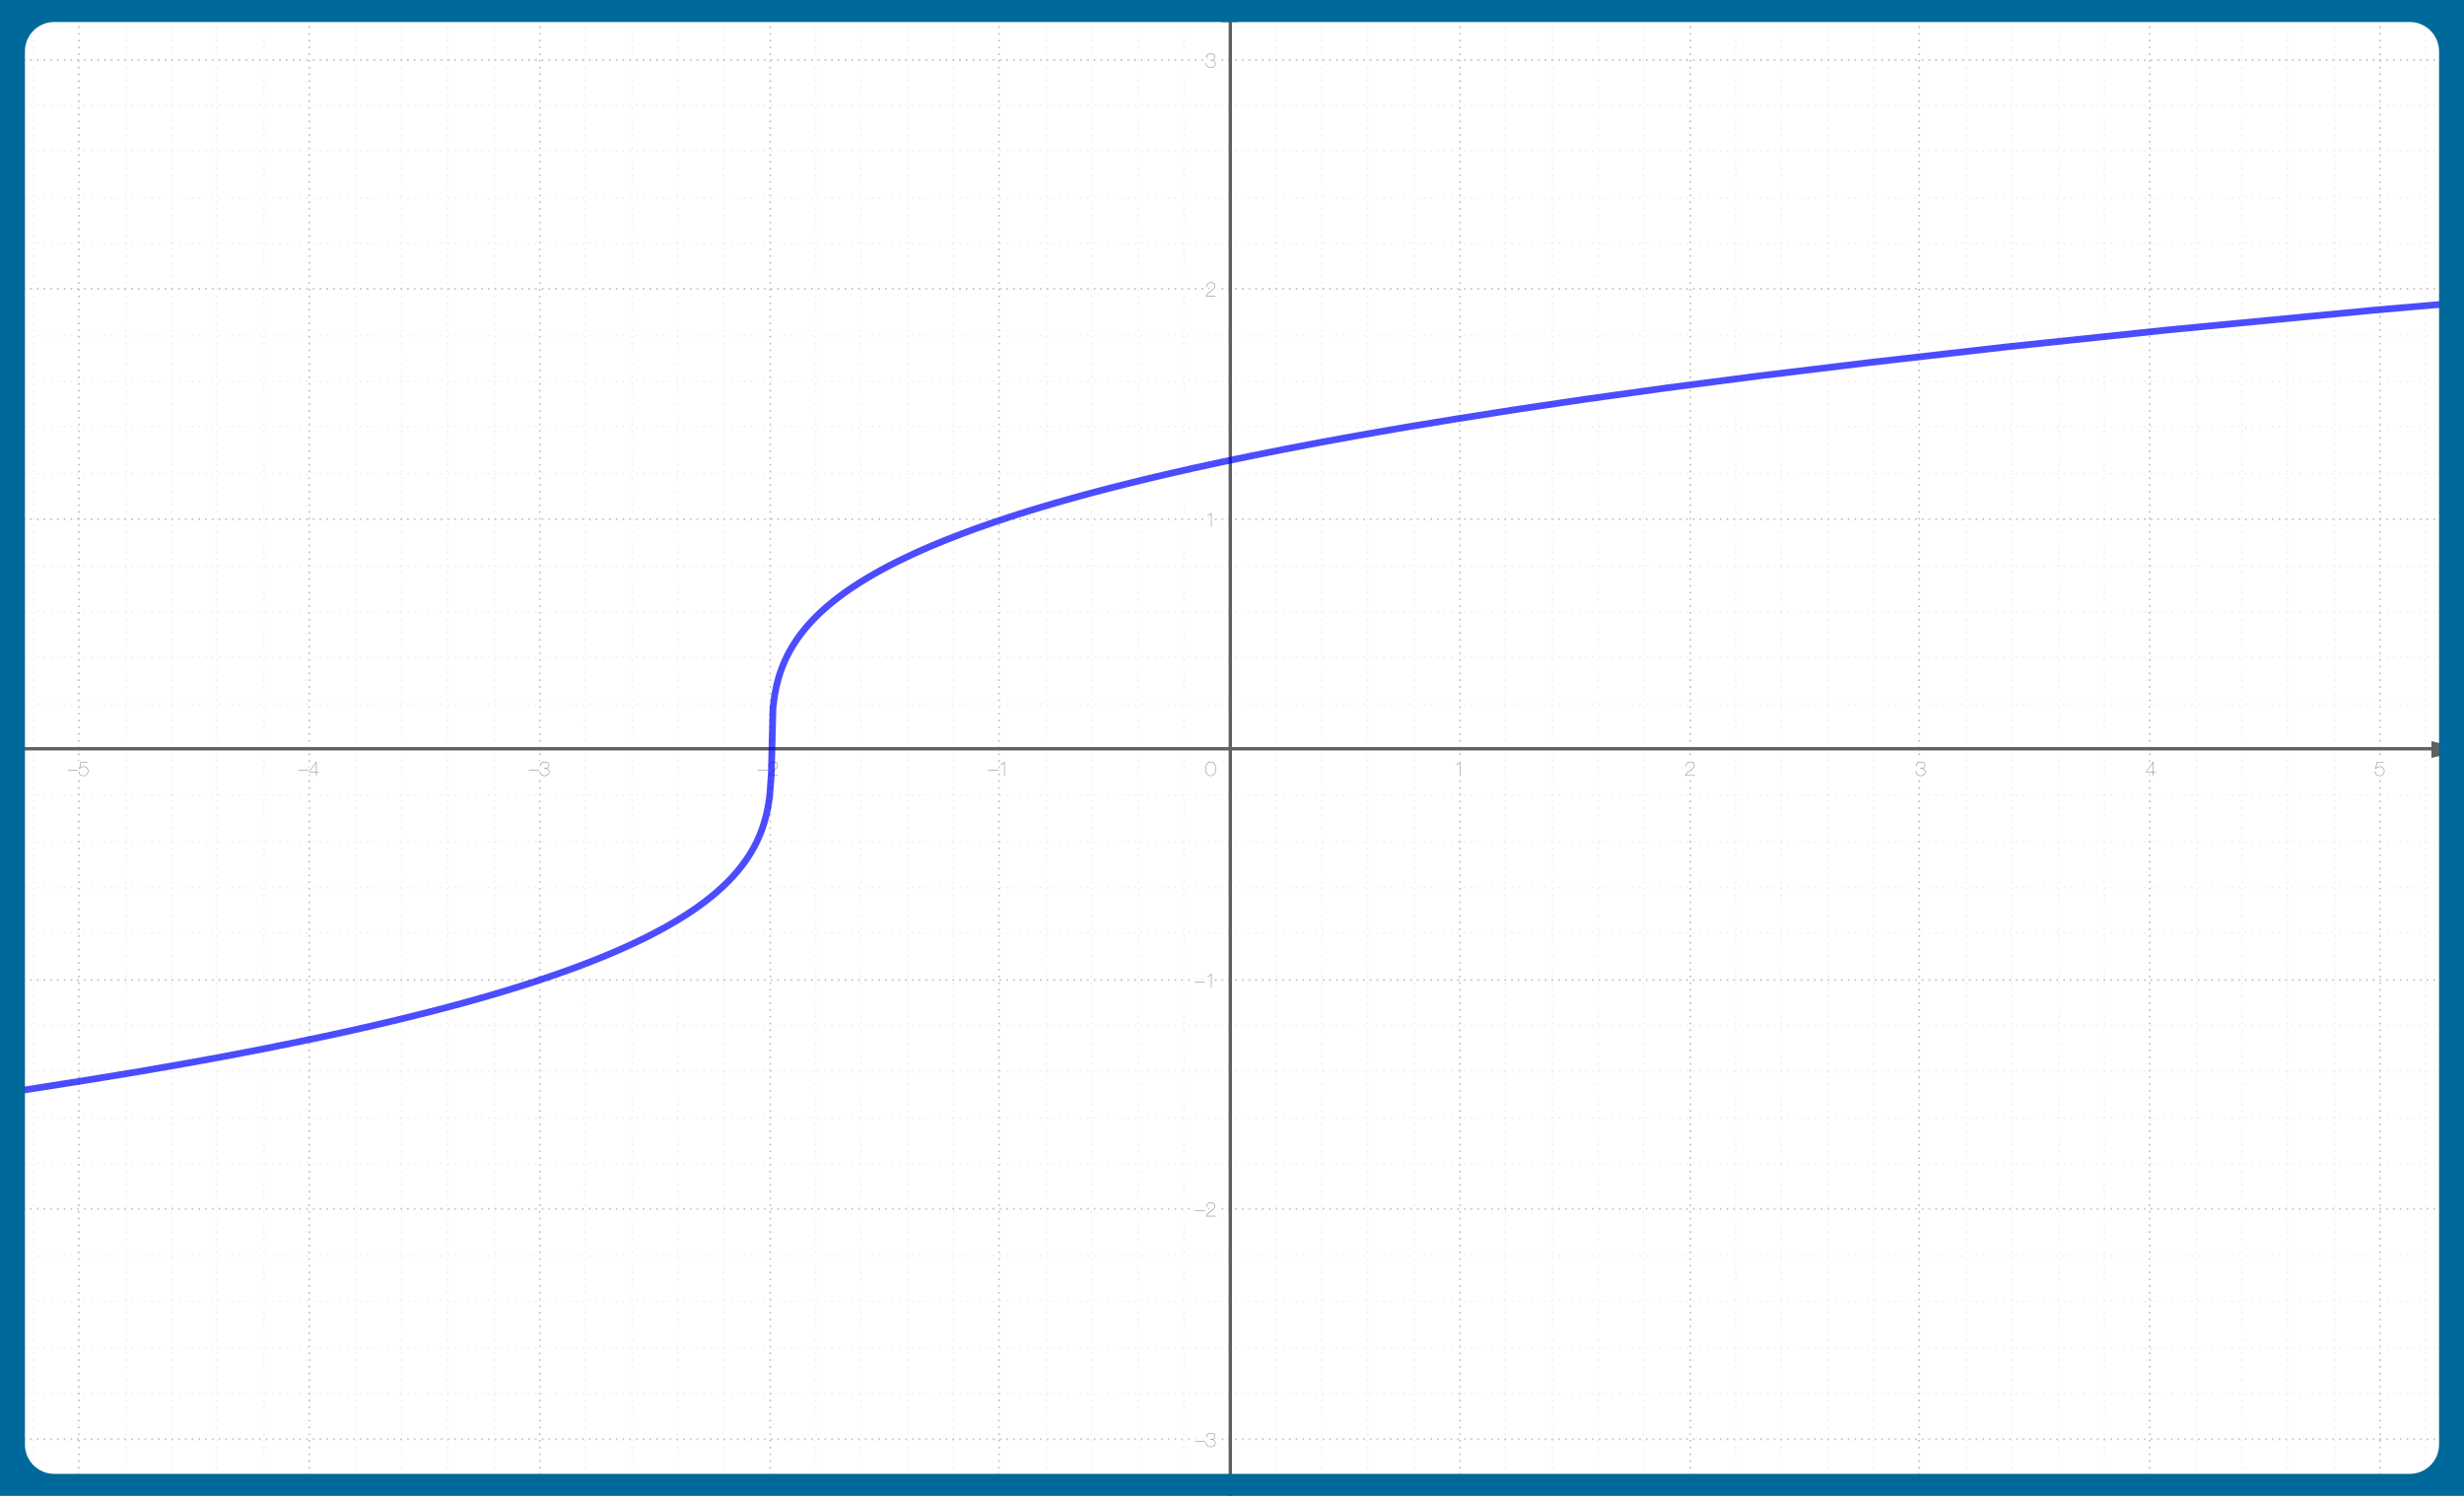 <?xml version="1.0" encoding="UTF-8"?>
<svg xmlns="http://www.w3.org/2000/svg" width="1680" height="1020" xmlns:xlink="http://www.w3.org/1999/xlink" viewBox="0 0 1680 1020">
  <defs>
    <style>
      .uuid-e1d379c3-0884-4fdf-8078-0f57c10a3989 {
        stroke: rgba(192, 192, 192, .24);
      }

      .uuid-e1d379c3-0884-4fdf-8078-0f57c10a3989, .uuid-c2b61865-a5af-4687-ad6d-2b8e58ec35e3, .uuid-5c124b86-fd50-489a-9099-fba790276ed2, .uuid-86027f98-7b05-459f-80ef-dc45fb8bb9c1, .uuid-abf8f6f7-75d2-44fa-a7fa-d8aac099d816, .uuid-981e235e-7270-499f-8014-44efc94ecb57, .uuid-8457ff37-46fd-492a-ad29-7ae4a0d310f9, .uuid-aedfcd02-a20c-49d8-8631-f85e6d264d95, .uuid-ac85cc29-b869-4d9c-a341-9fe071b3e034 {
        fill: none;
      }

      .uuid-e1d379c3-0884-4fdf-8078-0f57c10a3989, .uuid-86027f98-7b05-459f-80ef-dc45fb8bb9c1 {
        stroke-dasharray: 0 0 1.15 3.44;
        stroke-width: 1.15px;
      }

      .uuid-e1d379c3-0884-4fdf-8078-0f57c10a3989, .uuid-86027f98-7b05-459f-80ef-dc45fb8bb9c1, .uuid-ac85cc29-b869-4d9c-a341-9fe071b3e034 {
        stroke-linejoin: round;
      }

      .uuid-c2b61865-a5af-4687-ad6d-2b8e58ec35e3 {
        clip-path: url(#uuid-2fa56f40-ccd8-40ae-bdc1-ef3698037e20);
      }

      .uuid-26afb3cc-4141-4280-a053-62e63524cda4 {
        fill: #fff;
      }

      .uuid-5c124b86-fd50-489a-9099-fba790276ed2 {
        stroke: #606060;
        stroke-miterlimit: 10;
        stroke-width: 2.29px;
      }

      .uuid-86027f98-7b05-459f-80ef-dc45fb8bb9c1 {
        stroke: silver;
      }

      .uuid-abf8f6f7-75d2-44fa-a7fa-d8aac099d816 {
        stroke: #fff;
        stroke-linejoin: bevel;
        stroke-width: 3.44px;
      }

      .uuid-981e235e-7270-499f-8014-44efc94ecb57 {
        isolation: isolate;
      }

      .uuid-4b860064-1749-4f4e-a720-29123041e4aa {
        fill: #00699b;
      }

      .uuid-6bc68d50-3080-40d8-93d4-4118277e5d4c, .uuid-663e8c92-7977-4ad0-8825-bfc7f3401037 {
        fill: #606060;
      }

      .uuid-aedfcd02-a20c-49d8-8631-f85e6d264d95 {
        clip-path: url(#uuid-739f3fc2-ab28-4246-bb0b-bc7ed094da51);
      }

      .uuid-663e8c92-7977-4ad0-8825-bfc7f3401037 {
        fill-rule: evenodd;
      }

      .uuid-ac85cc29-b869-4d9c-a341-9fe071b3e034 {
        stroke: rgba(0, 0, 255, .7);
        stroke-linecap: round;
        stroke-width: 4.59px;
      }
    </style>
    <clipPath id="uuid-2fa56f40-ccd8-40ae-bdc1-ef3698037e20">
      <rect class="uuid-8457ff37-46fd-492a-ad29-7ae4a0d310f9" y="2.61" width="1680" height="1019.39"/>
    </clipPath>
    <clipPath id="uuid-739f3fc2-ab28-4246-bb0b-bc7ed094da51">
      <rect class="uuid-8457ff37-46fd-492a-ad29-7ae4a0d310f9" x="-3" y="-10.14" width="1686" height="1040.27"/>
    </clipPath>
  </defs>
  <g id="uuid-7c94f3ae-4a98-43a6-ab76-d1d2fcf490c2" data-name="Grafica">
    <g class="uuid-c2b61865-a5af-4687-ad6d-2b8e58ec35e3">
      <g class="uuid-aedfcd02-a20c-49d8-8631-f85e6d264d95">
        <g>
          <rect class="uuid-26afb3cc-4141-4280-a053-62e63524cda4" x="-3" y="-10.14" width="1686" height="1040.27"/>
          <path class="uuid-86027f98-7b05-459f-80ef-dc45fb8bb9c1" d="m53.77-9.56v1040.27M53.77-9.56v1040.27M210.9-9.56v1040.27M368.03-9.56v1040.27M525.17-9.56v1040.27M681.15-9.56v1040.27M995.41-9.56v1040.27M1152.54-9.56v1040.27M1308.52-9.56v1040.27M1465.66-9.56v1040.27M1622.79-9.56v1040.27"/>
          <path class="uuid-e1d379c3-0884-4fdf-8078-0f57c10a3989" d="m22.81-9.56v1040.27M85.89-9.56v1040.27M116.86-9.56v1040.27M147.82-9.56v1040.27M179.94-9.56v1040.27M243.02-9.56v1040.27M273.99-9.56v1040.27M304.95-9.56v1040.27M337.07-9.56v1040.27M399-9.56v1040.27M431.12-9.56v1040.27M462.08-9.56v1040.27M493.05-9.56v1040.27M556.13-9.56v1040.27M587.1-9.56v1040.27M619.21-9.56v1040.27M650.18-9.56v1040.27M713.26-9.56v1040.27M744.23-9.56v1040.27M776.34-9.56v1040.27M807.31-9.56v1040.27M870.39-9.56v1040.27M901.36-9.56v1040.27M932.33-9.56v1040.27M964.44-9.56v1040.27M1026.38-9.56v1040.27M1058.49-9.56v1040.27M1089.46-9.56v1040.27M1120.43-9.56v1040.27M1183.51-9.56v1040.27M1214.48-9.56v1040.27M1246.59-9.56v1040.27M1277.56-9.56v1040.27M1340.64-9.56v1040.27M1371.61-9.56v1040.27M1403.72-9.56v1040.27M1434.69-9.56v1040.27M1497.77-9.56v1040.27M1528.74-9.56v1040.27M1559.7-9.56v1040.27M1591.82-9.56v1040.27M1653.75-9.56v1040.27"/>
          <path class="uuid-86027f98-7b05-459f-80ef-dc45fb8bb9c1" d="m-2.43,40.9h1686M-2.43,40.9h1686M-2.43,196.89h1686M-2.43,354.02h1686M-2.43,668.28h1686M-2.43,824.26h1686M-2.43,981.39h1686"/>
          <path class="uuid-e1d379c3-0884-4fdf-8078-0f57c10a3989" d="m-2.43,8.79h1686M-2.43,8.79h1686M-2.43,71.87h1686M-2.43,102.84h1686M-2.43,134.95h1686M-2.43,165.92h1686M-2.43,229h1686M-2.43,259.97h1686M-2.43,290.93h1686M-2.43,323.05h1686M-2.43,386.13h1686M-2.43,417.1h1686M-2.43,448.07h1686M-2.43,480.18h1686M-2.43,542.11h1686M-2.43,574.23h1686M-2.43,605.2h1686M-2.43,636.16h1686M-2.43,699.24h1686M-2.43,730.21h1686M-2.43,762.33h1686M-2.43,793.29h1686M-2.43,856.38h1686M-2.43,887.34h1686M-2.43,919.46h1686M-2.43,950.42h1686M-2.43,1013.51h1686"/>
          <path class="uuid-5c124b86-fd50-489a-9099-fba790276ed2" d="m838.85-6.7v1036.83"/>
          <path class="uuid-663e8c92-7977-4ad0-8825-bfc7f3401037" d="m838.52-7.84l-5.73,22.94h11.47"/>
          <path class="uuid-5c124b86-fd50-489a-9099-fba790276ed2" d="m-3,510.57h1682.56"/>
          <path class="uuid-663e8c92-7977-4ad0-8825-bfc7f3401037" d="m1680.71,511.08l-22.94-5.73v11.47"/>
          <g class="uuid-981e235e-7270-499f-8014-44efc94ecb57">
            <path class="uuid-6bc68d50-3080-40d8-93d4-4118277e5d4c" d="m53.2,525.1v.28h-6.88v-.28h6.88Z"/>
            <path class="uuid-6bc68d50-3080-40d8-93d4-4118277e5d4c" d="m54.37,523.85h.03c.27-.44.62-.76,1.07-.96.44-.2.94-.3,1.49-.3.49,0,.93.08,1.32.24.39.16.73.38,1.02.67.28.28.5.63.66,1.03.16.4.23.83.23,1.3,0,.5-.08.95-.23,1.35-.16.4-.38.75-.66,1.03-.28.28-.62.5-1.02.65-.39.15-.83.23-1.32.23s-.92-.07-1.33-.21c-.41-.14-.76-.35-1.05-.61-.29-.27-.51-.59-.67-.98-.16-.39-.23-.84-.21-1.34h.28c-.02.46.04.87.18,1.22.14.36.34.66.6.91.26.25.58.44.96.56.38.13.79.19,1.24.19s.87-.07,1.23-.21c.36-.14.67-.34.93-.61.26-.26.45-.58.59-.95.14-.37.21-.78.21-1.23s-.07-.83-.21-1.19c-.14-.36-.34-.67-.6-.94-.26-.26-.57-.46-.94-.61-.37-.15-.77-.22-1.21-.22-.55,0-1.06.12-1.53.36-.47.24-.83.6-1.09,1.07h-.34l1-4.72h4.8v.28h-4.58l-.85,4Z"/>
          </g>
          <g class="uuid-981e235e-7270-499f-8014-44efc94ecb57">
            <path class="uuid-abf8f6f7-75d2-44fa-a7fa-d8aac099d816" d="m53.2,525.1v.28h-6.88v-.28h6.88Z"/>
            <path class="uuid-abf8f6f7-75d2-44fa-a7fa-d8aac099d816" d="m54.37,523.85h.03c.27-.44.62-.76,1.07-.96.44-.2.94-.3,1.49-.3.49,0,.93.08,1.32.24.39.16.73.38,1.02.67.28.28.5.63.66,1.03.16.4.23.83.23,1.3,0,.5-.08.95-.23,1.35-.16.4-.38.75-.66,1.03-.28.28-.62.5-1.02.65-.39.15-.83.23-1.32.23s-.92-.07-1.33-.21c-.41-.14-.76-.35-1.05-.61-.29-.27-.51-.59-.67-.98-.16-.39-.23-.84-.21-1.34h.28c-.02.46.04.87.18,1.22.14.36.34.66.6.91.26.25.58.44.96.56.38.13.79.19,1.24.19s.87-.07,1.23-.21c.36-.14.67-.34.93-.61.26-.26.45-.58.59-.95.14-.37.21-.78.21-1.23s-.07-.83-.21-1.19c-.14-.36-.34-.67-.6-.94-.26-.26-.57-.46-.94-.61-.37-.15-.77-.22-1.21-.22-.55,0-1.06.12-1.53.36-.47.24-.83.6-1.09,1.07h-.34l1-4.72h4.8v.28h-4.58l-.85,4Z"/>
          </g>
          <g class="uuid-981e235e-7270-499f-8014-44efc94ecb57">
            <path class="uuid-6bc68d50-3080-40d8-93d4-4118277e5d4c" d="m53.2,525.1v.28h-6.88v-.28h6.88Z"/>
            <path class="uuid-6bc68d50-3080-40d8-93d4-4118277e5d4c" d="m54.37,523.85h.03c.27-.44.62-.76,1.07-.96.44-.2.94-.3,1.49-.3.49,0,.93.08,1.32.24.39.16.73.38,1.02.67.28.28.5.63.66,1.03.16.4.23.83.23,1.3,0,.5-.08.95-.23,1.35-.16.4-.38.75-.66,1.03-.28.28-.62.5-1.02.65-.39.15-.83.23-1.32.23s-.92-.07-1.33-.21c-.41-.14-.76-.35-1.05-.61-.29-.27-.51-.59-.67-.98-.16-.39-.23-.84-.21-1.34h.28c-.02.46.04.87.18,1.22.14.36.34.66.6.91.26.25.58.44.96.56.38.13.79.19,1.24.19s.87-.07,1.23-.21c.36-.14.67-.34.93-.61.26-.26.45-.58.59-.95.14-.37.21-.78.21-1.23s-.07-.83-.21-1.19c-.14-.36-.34-.67-.6-.94-.26-.26-.57-.46-.94-.61-.37-.15-.77-.22-1.21-.22-.55,0-1.06.12-1.53.36-.47.24-.83.6-1.09,1.07h-.34l1-4.72h4.8v.28h-4.58l-.85,4Z"/>
          </g>
          <g class="uuid-981e235e-7270-499f-8014-44efc94ecb57">
            <path class="uuid-6bc68d50-3080-40d8-93d4-4118277e5d4c" d="m210.33,525.1v.28h-6.88v-.28h6.88Z"/>
            <path class="uuid-6bc68d50-3080-40d8-93d4-4118277e5d4c" d="m210.8,526.16l4.68-6.59h.34v6.65h1.69v.27h-1.69v2.44h-.28v-2.44h-4.75v-.33Zm4.72-6.21l-4.45,6.26h4.47v-6.26h-.03Z"/>
          </g>
          <g class="uuid-981e235e-7270-499f-8014-44efc94ecb57">
            <path class="uuid-abf8f6f7-75d2-44fa-a7fa-d8aac099d816" d="m210.33,525.1v.28h-6.88v-.28h6.88Z"/>
            <path class="uuid-abf8f6f7-75d2-44fa-a7fa-d8aac099d816" d="m210.8,526.16l4.68-6.59h.34v6.65h1.69v.27h-1.69v2.44h-.28v-2.44h-4.75v-.33Zm4.72-6.21l-4.45,6.26h4.47v-6.26h-.03Z"/>
          </g>
          <g class="uuid-981e235e-7270-499f-8014-44efc94ecb57">
            <path class="uuid-6bc68d50-3080-40d8-93d4-4118277e5d4c" d="m210.33,525.1v.28h-6.88v-.28h6.88Z"/>
            <path class="uuid-6bc68d50-3080-40d8-93d4-4118277e5d4c" d="m210.8,526.16l4.68-6.59h.34v6.65h1.69v.27h-1.69v2.44h-.28v-2.44h-4.75v-.33Zm4.72-6.21l-4.45,6.26h4.47v-6.26h-.03Z"/>
          </g>
          <g class="uuid-981e235e-7270-499f-8014-44efc94ecb57">
            <path class="uuid-6bc68d50-3080-40d8-93d4-4118277e5d4c" d="m367.46,525.1v.28h-6.88v-.28h6.88Z"/>
            <path class="uuid-6bc68d50-3080-40d8-93d4-4118277e5d4c" d="m368.48,521.13c.15-.38.36-.7.64-.96.28-.26.62-.45,1.02-.58.4-.13.84-.19,1.33-.19.38,0,.74.04,1.09.12.35.08.66.22.94.4s.5.42.66.72c.17.29.25.65.25,1.06,0,.66-.19,1.17-.57,1.54-.38.37-.86.58-1.44.63v.03c.28.03.54.09.81.2s.5.26.7.45c.21.2.37.44.5.74.12.29.19.64.19,1.05,0,.44-.08.83-.25,1.17-.17.34-.4.63-.69.86-.29.23-.62.41-1,.53s-.79.18-1.22.18c-.53,0-1.01-.07-1.45-.22-.43-.15-.8-.36-1.1-.64-.3-.28-.53-.63-.68-1.04s-.21-.88-.17-1.42h.28c-.04.5.01.93.15,1.31.14.38.34.7.62.96.27.26.61.45,1.02.58.4.13.85.2,1.33.2.38,0,.74-.05,1.09-.16.35-.11.66-.26.92-.47s.48-.47.64-.78c.16-.31.24-.66.24-1.07s-.07-.75-.2-1.03c-.13-.28-.32-.52-.56-.7-.24-.18-.53-.32-.85-.41s-.68-.15-1.07-.17h-.67v-.28h.67c.3,0,.6-.03.9-.1.3-.07.57-.18.81-.34.24-.16.43-.37.58-.63.15-.26.22-.58.22-.97,0-.38-.09-.69-.25-.95-.16-.26-.36-.46-.61-.63-.25-.16-.53-.28-.84-.34-.31-.07-.63-.1-.96-.1-.45,0-.86.06-1.22.17-.36.12-.67.29-.93.52-.26.23-.45.53-.58.87s-.19.76-.19,1.22h-.28c0-.51.06-.96.21-1.34Z"/>
          </g>
          <g class="uuid-981e235e-7270-499f-8014-44efc94ecb57">
            <path class="uuid-abf8f6f7-75d2-44fa-a7fa-d8aac099d816" d="m367.46,525.1v.28h-6.88v-.28h6.88Z"/>
            <path class="uuid-abf8f6f7-75d2-44fa-a7fa-d8aac099d816" d="m368.48,521.13c.15-.38.36-.7.64-.96.28-.26.62-.45,1.02-.58.4-.13.84-.19,1.33-.19.38,0,.74.04,1.09.12.35.08.66.22.94.4s.5.42.66.72c.17.29.25.65.25,1.06,0,.66-.19,1.17-.57,1.54-.38.37-.86.58-1.44.63v.03c.28.03.54.09.81.2s.5.26.7.45c.21.2.37.44.5.74.12.29.19.64.19,1.05,0,.44-.08.83-.25,1.17-.17.34-.4.63-.69.86-.29.23-.62.41-1,.53s-.79.18-1.22.18c-.53,0-1.01-.07-1.45-.22-.43-.15-.8-.36-1.1-.64-.3-.28-.53-.63-.68-1.04s-.21-.88-.17-1.42h.28c-.04.5.01.93.15,1.31.14.38.34.7.62.96.27.26.61.45,1.02.58.4.13.85.2,1.33.2.38,0,.74-.05,1.09-.16.35-.11.66-.26.92-.47s.48-.47.64-.78c.16-.31.24-.66.24-1.07s-.07-.75-.2-1.03c-.13-.28-.32-.52-.56-.7-.24-.18-.53-.32-.85-.41s-.68-.15-1.07-.17h-.67v-.28h.67c.3,0,.6-.03.9-.1.3-.07.57-.18.81-.34.24-.16.43-.37.58-.63.15-.26.22-.58.22-.97,0-.38-.09-.69-.25-.95-.16-.26-.36-.46-.61-.63-.25-.16-.53-.28-.84-.34-.31-.07-.63-.1-.96-.1-.45,0-.86.06-1.22.17-.36.12-.67.29-.93.52-.26.23-.45.53-.58.87s-.19.76-.19,1.22h-.28c0-.51.06-.96.21-1.34Z"/>
          </g>
          <g class="uuid-981e235e-7270-499f-8014-44efc94ecb57">
            <path class="uuid-6bc68d50-3080-40d8-93d4-4118277e5d4c" d="m367.46,525.1v.28h-6.88v-.28h6.88Z"/>
            <path class="uuid-6bc68d50-3080-40d8-93d4-4118277e5d4c" d="m368.48,521.13c.15-.38.36-.7.64-.96.28-.26.62-.45,1.02-.58.4-.13.84-.19,1.33-.19.38,0,.74.04,1.09.12.35.08.66.22.94.4s.5.42.66.72c.17.29.25.65.25,1.06,0,.66-.19,1.17-.57,1.54-.38.37-.86.58-1.44.63v.03c.28.03.54.09.81.2s.5.26.7.45c.21.2.37.44.5.74.12.29.19.64.19,1.05,0,.44-.08.83-.25,1.17-.17.34-.4.63-.69.86-.29.23-.62.41-1,.53s-.79.18-1.22.18c-.53,0-1.01-.07-1.45-.22-.43-.15-.8-.36-1.1-.64-.3-.28-.53-.63-.68-1.04s-.21-.88-.17-1.42h.28c-.04.5.01.93.15,1.31.14.38.34.7.62.96.27.26.61.45,1.02.58.4.13.85.2,1.33.2.38,0,.74-.05,1.09-.16.35-.11.66-.26.92-.47s.48-.47.64-.78c.16-.31.24-.66.24-1.07s-.07-.75-.2-1.03c-.13-.28-.32-.52-.56-.7-.24-.18-.53-.32-.85-.41s-.68-.15-1.07-.17h-.67v-.28h.67c.3,0,.6-.03.9-.1.3-.07.57-.18.81-.34.24-.16.43-.37.58-.63.15-.26.22-.58.22-.97,0-.38-.09-.69-.25-.95-.16-.26-.36-.46-.61-.63-.25-.16-.53-.28-.84-.34-.31-.07-.63-.1-.96-.1-.45,0-.86.06-1.22.17-.36.12-.67.29-.93.52-.26.23-.45.53-.58.87s-.19.76-.19,1.22h-.28c0-.51.06-.96.21-1.34Z"/>
          </g>
          <g class="uuid-981e235e-7270-499f-8014-44efc94ecb57">
            <path class="uuid-6bc68d50-3080-40d8-93d4-4118277e5d4c" d="m523.45,525.1v.28h-6.88v-.28h6.88Z"/>
            <path class="uuid-6bc68d50-3080-40d8-93d4-4118277e5d4c" d="m530.51,528.92h-6.3c0-.39.07-.75.25-1.07.17-.32.4-.62.69-.9.28-.28.6-.55.96-.8.35-.25.7-.5,1.05-.75.36-.25.71-.5,1.05-.76.34-.26.64-.53.91-.81.27-.28.48-.58.64-.89.16-.32.24-.66.24-1.03s-.07-.69-.2-.97c-.13-.28-.31-.51-.54-.7-.23-.19-.5-.33-.82-.43-.32-.1-.66-.14-1.04-.14-.49,0-.9.07-1.25.22-.35.15-.63.35-.85.61s-.38.57-.48.94-.15.76-.15,1.19h-.27c0-1.03.26-1.82.76-2.39s1.25-.85,2.25-.85c.4,0,.78.05,1.13.16s.65.26.91.48.46.47.61.78.23.68.23,1.1c0,.51-.14.98-.41,1.4s-.62.82-1.04,1.18-.87.71-1.36,1.04c-.49.33-.94.65-1.37.98-.43.33-.79.66-1.09,1-.3.34-.47.72-.51,1.12h6.03v.28Z"/>
          </g>
          <g class="uuid-981e235e-7270-499f-8014-44efc94ecb57">
            <path class="uuid-abf8f6f7-75d2-44fa-a7fa-d8aac099d816" d="m523.45,525.1v.28h-6.88v-.28h6.88Z"/>
            <path class="uuid-abf8f6f7-75d2-44fa-a7fa-d8aac099d816" d="m530.51,528.92h-6.3c0-.39.07-.75.25-1.07.17-.32.4-.62.69-.9.28-.28.6-.55.96-.8.35-.25.7-.5,1.05-.75.36-.25.71-.5,1.05-.76.34-.26.64-.53.91-.81.27-.28.48-.58.64-.89.16-.32.24-.66.24-1.03s-.07-.69-.2-.97c-.13-.28-.31-.51-.54-.7-.23-.19-.5-.33-.82-.43-.32-.1-.66-.14-1.04-.14-.49,0-.9.07-1.25.22-.35.15-.63.35-.85.61s-.38.57-.48.94-.15.76-.15,1.19h-.27c0-1.03.26-1.82.76-2.39s1.25-.85,2.25-.85c.4,0,.78.05,1.13.16s.65.26.91.48.46.47.61.78.23.68.23,1.1c0,.51-.14.98-.41,1.4s-.62.82-1.04,1.18-.87.71-1.36,1.04c-.49.33-.94.65-1.37.98-.43.33-.79.66-1.09,1-.3.34-.47.72-.51,1.12h6.03v.28Z"/>
          </g>
          <g class="uuid-981e235e-7270-499f-8014-44efc94ecb57">
            <path class="uuid-6bc68d50-3080-40d8-93d4-4118277e5d4c" d="m523.45,525.1v.28h-6.88v-.28h6.88Z"/>
            <path class="uuid-6bc68d50-3080-40d8-93d4-4118277e5d4c" d="m530.51,528.92h-6.3c0-.39.07-.75.25-1.07.17-.32.4-.62.69-.9.28-.28.6-.55.96-.8.35-.25.7-.5,1.05-.75.36-.25.71-.5,1.05-.76.34-.26.64-.53.91-.81.27-.28.48-.58.64-.89.16-.32.24-.66.24-1.03s-.07-.69-.2-.97c-.13-.28-.31-.51-.54-.7-.23-.19-.5-.33-.82-.43-.32-.1-.66-.14-1.04-.14-.49,0-.9.07-1.25.22-.35.15-.63.35-.85.61s-.38.57-.48.94-.15.76-.15,1.19h-.27c0-1.03.26-1.82.76-2.39s1.25-.85,2.25-.85c.4,0,.78.05,1.13.16s.65.26.91.48.46.47.61.78.23.68.23,1.1c0,.51-.14.98-.41,1.4s-.62.82-1.04,1.18-.87.71-1.36,1.04c-.49.33-.94.65-1.37.98-.43.33-.79.66-1.09,1-.3.34-.47.72-.51,1.12h6.03v.28Z"/>
          </g>
          <g class="uuid-981e235e-7270-499f-8014-44efc94ecb57">
            <path class="uuid-6bc68d50-3080-40d8-93d4-4118277e5d4c" d="m680.58,525.1v.28h-6.88v-.28h6.88Z"/>
            <path class="uuid-6bc68d50-3080-40d8-93d4-4118277e5d4c" d="m684.65,519.92c-.28.39-.65.74-1.11,1.03-.45.29-.92.5-1.38.63v-.28c.28-.09.54-.19.76-.3s.43-.23.62-.37c.19-.14.38-.29.56-.47.18-.17.36-.37.56-.59h.3v9.36h-.28v-9h-.03Z"/>
          </g>
          <g class="uuid-981e235e-7270-499f-8014-44efc94ecb57">
            <path class="uuid-abf8f6f7-75d2-44fa-a7fa-d8aac099d816" d="m680.58,525.1v.28h-6.88v-.28h6.88Z"/>
            <path class="uuid-abf8f6f7-75d2-44fa-a7fa-d8aac099d816" d="m684.65,519.92c-.28.39-.65.74-1.11,1.03-.45.29-.92.5-1.38.63v-.28c.28-.09.54-.19.76-.3s.43-.23.62-.37c.19-.14.38-.29.56-.47.18-.17.36-.37.56-.59h.3v9.36h-.28v-9h-.03Z"/>
          </g>
          <g class="uuid-981e235e-7270-499f-8014-44efc94ecb57">
            <path class="uuid-6bc68d50-3080-40d8-93d4-4118277e5d4c" d="m680.58,525.1v.28h-6.88v-.28h6.88Z"/>
            <path class="uuid-6bc68d50-3080-40d8-93d4-4118277e5d4c" d="m684.65,519.92c-.28.39-.65.74-1.11,1.03-.45.29-.92.5-1.38.63v-.28c.28-.09.54-.19.76-.3s.43-.23.62-.37c.19-.14.38-.29.56-.47.18-.17.36-.37.56-.59h.3v9.36h-.28v-9h-.03Z"/>
          </g>
          <g class="uuid-981e235e-7270-499f-8014-44efc94ecb57">
            <path class="uuid-6bc68d50-3080-40d8-93d4-4118277e5d4c" d="m995.47,519.92c-.28.39-.65.74-1.11,1.03-.45.29-.92.5-1.38.63v-.28c.28-.09.54-.19.76-.3s.43-.23.62-.37c.19-.14.38-.29.56-.47.18-.17.36-.37.56-.59h.3v9.36h-.28v-9h-.03Z"/>
          </g>
          <g class="uuid-981e235e-7270-499f-8014-44efc94ecb57">
            <path class="uuid-abf8f6f7-75d2-44fa-a7fa-d8aac099d816" d="m995.47,519.92c-.28.39-.65.74-1.11,1.03-.45.29-.92.5-1.38.63v-.28c.28-.09.54-.19.76-.3s.43-.23.62-.37c.19-.14.38-.29.56-.47.18-.17.36-.37.56-.59h.3v9.36h-.28v-9h-.03Z"/>
          </g>
          <g class="uuid-981e235e-7270-499f-8014-44efc94ecb57">
            <path class="uuid-6bc68d50-3080-40d8-93d4-4118277e5d4c" d="m995.47,519.92c-.28.39-.65.74-1.11,1.03-.45.29-.92.5-1.38.63v-.28c.28-.09.54-.19.76-.3s.43-.23.62-.37c.19-.14.38-.29.56-.47.18-.17.36-.37.56-.59h.3v9.36h-.28v-9h-.03Z"/>
          </g>
          <g class="uuid-981e235e-7270-499f-8014-44efc94ecb57">
            <path class="uuid-6bc68d50-3080-40d8-93d4-4118277e5d4c" d="m1155.59,528.92h-6.3c0-.39.07-.75.25-1.07.17-.32.4-.62.69-.9.28-.28.6-.55.96-.8.35-.25.7-.5,1.05-.75.36-.25.71-.5,1.05-.76.34-.26.64-.53.91-.81.27-.28.48-.58.64-.89.16-.32.24-.66.24-1.03s-.07-.69-.2-.97c-.13-.28-.31-.51-.54-.7-.23-.19-.5-.33-.82-.43-.32-.1-.66-.14-1.04-.14-.49,0-.9.07-1.25.22-.35.15-.63.35-.85.61s-.38.57-.48.94-.15.76-.15,1.19h-.27c0-1.03.26-1.82.76-2.39s1.25-.85,2.25-.85c.4,0,.78.05,1.13.16s.65.26.91.48.46.47.61.78.23.68.23,1.1c0,.51-.14.98-.41,1.4s-.62.82-1.04,1.18-.87.71-1.36,1.04c-.49.33-.94.65-1.37.98-.43.33-.79.66-1.09,1-.3.34-.47.72-.51,1.12h6.03v.28Z"/>
          </g>
          <g class="uuid-981e235e-7270-499f-8014-44efc94ecb57">
            <path class="uuid-abf8f6f7-75d2-44fa-a7fa-d8aac099d816" d="m1155.59,528.92h-6.3c0-.39.07-.75.25-1.07.17-.32.4-.62.69-.9.28-.28.6-.55.96-.8.35-.25.7-.5,1.05-.75.36-.25.71-.5,1.05-.76.34-.26.64-.53.91-.81.27-.28.48-.58.64-.89.16-.32.24-.66.24-1.03s-.07-.69-.2-.97c-.13-.28-.31-.51-.54-.7-.23-.19-.5-.33-.82-.43-.32-.1-.66-.14-1.04-.14-.49,0-.9.07-1.25.22-.35.15-.63.35-.85.61s-.38.57-.48.94-.15.76-.15,1.19h-.27c0-1.03.26-1.82.76-2.39s1.25-.85,2.25-.85c.4,0,.78.05,1.13.16s.65.26.91.48.46.47.61.78.23.68.23,1.1c0,.51-.14.98-.41,1.4s-.62.82-1.04,1.18-.87.71-1.36,1.04c-.49.33-.94.65-1.37.98-.43.33-.79.66-1.09,1-.3.34-.47.72-.51,1.12h6.03v.28Z"/>
          </g>
          <g class="uuid-981e235e-7270-499f-8014-44efc94ecb57">
            <path class="uuid-6bc68d50-3080-40d8-93d4-4118277e5d4c" d="m1155.59,528.92h-6.3c0-.39.07-.75.25-1.07.17-.32.4-.62.69-.9.28-.28.6-.55.96-.8.35-.25.7-.5,1.05-.75.36-.25.71-.5,1.05-.76.34-.26.64-.53.91-.81.27-.28.48-.58.64-.89.16-.32.24-.66.24-1.03s-.07-.69-.2-.97c-.13-.28-.31-.51-.54-.7-.23-.19-.5-.33-.82-.43-.32-.1-.66-.14-1.04-.14-.49,0-.9.07-1.25.22-.35.15-.63.35-.85.61s-.38.57-.48.94-.15.76-.15,1.19h-.27c0-1.03.26-1.82.76-2.39s1.25-.85,2.25-.85c.4,0,.78.05,1.13.16s.65.26.91.48.46.47.61.78.23.68.23,1.1c0,.51-.14.98-.41,1.4s-.62.82-1.04,1.18-.87.71-1.36,1.04c-.49.33-.94.65-1.37.98-.43.33-.79.66-1.09,1-.3.34-.47.72-.51,1.12h6.03v.28Z"/>
          </g>
          <g class="uuid-981e235e-7270-499f-8014-44efc94ecb57">
            <path class="uuid-6bc68d50-3080-40d8-93d4-4118277e5d4c" d="m1306.68,521.13c.15-.38.36-.7.64-.96.28-.26.62-.45,1.02-.58.4-.13.84-.19,1.33-.19.38,0,.74.04,1.09.12.35.08.66.22.94.4s.5.42.66.72c.17.29.25.65.25,1.06,0,.66-.19,1.17-.57,1.54-.38.37-.86.58-1.44.63v.03c.28.03.54.09.81.2s.5.26.7.45c.21.2.37.44.5.74.12.29.19.64.19,1.05,0,.44-.08.83-.25,1.17-.17.34-.4.63-.69.86-.29.23-.62.41-1,.53s-.79.18-1.22.18c-.53,0-1.01-.07-1.45-.22-.43-.15-.8-.36-1.1-.64-.3-.28-.53-.63-.68-1.04s-.21-.88-.17-1.42h.28c-.04.5.01.93.15,1.31.14.38.34.7.62.96.27.26.61.45,1.02.58.4.13.85.2,1.33.2.38,0,.74-.05,1.09-.16.35-.11.66-.26.92-.47s.48-.47.64-.78c.16-.31.24-.66.24-1.07s-.07-.75-.2-1.03c-.13-.28-.32-.52-.56-.7-.24-.18-.53-.32-.85-.41s-.68-.15-1.07-.17h-.67v-.28h.67c.3,0,.6-.03.9-.1.3-.07.57-.18.81-.34.24-.16.43-.37.58-.63.15-.26.22-.58.22-.97,0-.38-.09-.69-.25-.95-.16-.26-.36-.46-.61-.63-.25-.16-.53-.28-.84-.34-.31-.07-.63-.1-.96-.1-.45,0-.86.06-1.22.17-.36.12-.67.29-.93.52-.26.23-.45.53-.58.87s-.19.76-.19,1.22h-.28c0-.51.06-.96.21-1.34Z"/>
          </g>
          <g class="uuid-981e235e-7270-499f-8014-44efc94ecb57">
            <path class="uuid-abf8f6f7-75d2-44fa-a7fa-d8aac099d816" d="m1306.68,521.13c.15-.38.36-.7.64-.96.28-.26.62-.45,1.02-.58.4-.13.84-.19,1.33-.19.38,0,.74.04,1.09.12.35.08.66.22.94.4s.5.42.66.72c.17.29.25.65.25,1.06,0,.66-.19,1.17-.57,1.54-.38.37-.86.58-1.44.63v.03c.28.03.54.09.81.2s.5.26.7.45c.21.2.37.44.5.74.12.29.19.64.19,1.05,0,.44-.08.83-.25,1.17-.17.34-.4.63-.69.86-.29.23-.62.41-1,.53s-.79.18-1.22.18c-.53,0-1.01-.07-1.45-.22-.43-.15-.8-.36-1.1-.64-.3-.28-.53-.63-.68-1.04s-.21-.88-.17-1.42h.28c-.04.5.01.93.15,1.31.14.38.34.7.62.96.27.26.61.45,1.02.58.4.13.85.2,1.33.2.38,0,.74-.05,1.09-.16.35-.11.66-.26.92-.47s.48-.47.64-.78c.16-.31.24-.66.24-1.07s-.07-.75-.2-1.03c-.13-.28-.32-.52-.56-.7-.24-.18-.53-.32-.85-.41s-.68-.15-1.07-.17h-.67v-.28h.67c.3,0,.6-.03.9-.1.3-.07.57-.18.81-.34.24-.16.43-.37.58-.63.15-.26.22-.58.22-.97,0-.38-.09-.69-.25-.95-.16-.26-.36-.46-.61-.63-.25-.16-.53-.28-.84-.34-.31-.07-.63-.1-.96-.1-.45,0-.86.06-1.22.17-.36.12-.67.29-.93.52-.26.23-.45.53-.58.87s-.19.76-.19,1.22h-.28c0-.51.06-.96.21-1.34Z"/>
          </g>
          <g class="uuid-981e235e-7270-499f-8014-44efc94ecb57">
            <path class="uuid-6bc68d50-3080-40d8-93d4-4118277e5d4c" d="m1306.68,521.13c.15-.38.36-.7.64-.96.28-.26.62-.45,1.02-.58.4-.13.84-.19,1.33-.19.38,0,.74.04,1.09.12.35.08.66.22.94.4s.5.42.66.72c.17.29.25.65.25,1.06,0,.66-.19,1.17-.57,1.54-.38.37-.86.58-1.44.63v.03c.28.03.54.09.81.2s.5.26.7.45c.21.2.37.44.5.74.12.29.19.64.19,1.05,0,.44-.08.83-.25,1.17-.17.34-.4.63-.69.86-.29.23-.62.41-1,.53s-.79.18-1.22.18c-.53,0-1.01-.07-1.45-.22-.43-.15-.8-.36-1.1-.64-.3-.28-.53-.63-.68-1.04s-.21-.88-.17-1.42h.28c-.04.5.01.93.15,1.31.14.38.34.7.62.96.27.26.61.45,1.02.58.4.13.85.2,1.33.2.38,0,.74-.05,1.09-.16.35-.11.66-.26.92-.47s.48-.47.64-.78c.16-.31.24-.66.24-1.07s-.07-.75-.2-1.03c-.13-.28-.32-.52-.56-.7-.24-.18-.53-.32-.85-.41s-.68-.15-1.07-.17h-.67v-.28h.67c.3,0,.6-.03.9-.1.3-.07.57-.18.81-.34.24-.16.43-.37.58-.63.15-.26.22-.58.22-.97,0-.38-.09-.69-.25-.95-.16-.26-.36-.46-.61-.63-.25-.16-.53-.28-.84-.34-.31-.07-.63-.1-.96-.1-.45,0-.86.06-1.22.17-.36.12-.67.29-.93.52-.26.23-.45.53-.58.87s-.19.76-.19,1.22h-.28c0-.51.06-.96.21-1.34Z"/>
          </g>
          <g class="uuid-981e235e-7270-499f-8014-44efc94ecb57">
            <path class="uuid-6bc68d50-3080-40d8-93d4-4118277e5d4c" d="m1463.26,526.16l4.68-6.59h.34v6.65h1.69v.27h-1.69v2.44h-.28v-2.44h-4.75v-.33Zm4.72-6.21l-4.45,6.26h4.47v-6.26h-.03Z"/>
          </g>
          <g class="uuid-981e235e-7270-499f-8014-44efc94ecb57">
            <path class="uuid-abf8f6f7-75d2-44fa-a7fa-d8aac099d816" d="m1463.26,526.16l4.68-6.59h.34v6.65h1.69v.27h-1.69v2.44h-.28v-2.44h-4.75v-.33Zm4.72-6.21l-4.45,6.26h4.47v-6.26h-.03Z"/>
          </g>
          <g class="uuid-981e235e-7270-499f-8014-44efc94ecb57">
            <path class="uuid-6bc68d50-3080-40d8-93d4-4118277e5d4c" d="m1463.26,526.16l4.68-6.59h.34v6.65h1.69v.27h-1.69v2.44h-.28v-2.44h-4.75v-.33Zm4.72-6.21l-4.45,6.26h4.47v-6.26h-.03Z"/>
          </g>
          <g class="uuid-981e235e-7270-499f-8014-44efc94ecb57">
            <path class="uuid-6bc68d50-3080-40d8-93d4-4118277e5d4c" d="m1619.94,523.85h.03c.27-.44.62-.76,1.07-.96.44-.2.94-.3,1.49-.3.49,0,.93.08,1.32.24.39.16.73.38,1.02.67.28.28.5.63.66,1.03.16.4.23.83.23,1.3,0,.5-.08.95-.23,1.35-.16.4-.38.75-.66,1.03-.28.28-.62.5-1.02.65-.39.15-.83.23-1.32.23s-.92-.07-1.33-.21c-.41-.14-.76-.35-1.05-.61-.29-.27-.51-.59-.67-.98-.16-.39-.23-.84-.21-1.34h.28c-.02.46.04.87.18,1.22.14.36.34.66.6.91.26.25.58.44.96.56.38.13.79.19,1.24.19s.87-.07,1.23-.21c.36-.14.67-.34.93-.61.26-.26.45-.58.59-.95.14-.37.21-.78.21-1.23s-.07-.83-.21-1.19c-.14-.36-.34-.67-.6-.94-.26-.26-.57-.46-.94-.61-.37-.15-.77-.22-1.21-.22-.55,0-1.06.12-1.53.36-.47.24-.83.6-1.09,1.07h-.34l1-4.72h4.8v.28h-4.58l-.85,4Z"/>
          </g>
          <g class="uuid-981e235e-7270-499f-8014-44efc94ecb57">
            <path class="uuid-abf8f6f7-75d2-44fa-a7fa-d8aac099d816" d="m1619.94,523.85h.03c.27-.44.62-.76,1.07-.96.44-.2.94-.3,1.49-.3.49,0,.93.08,1.32.24.39.16.73.38,1.02.67.28.28.5.63.66,1.03.16.4.23.83.23,1.3,0,.5-.08.95-.23,1.35-.16.4-.38.75-.66,1.03-.28.28-.62.5-1.02.65-.39.15-.83.23-1.32.23s-.92-.07-1.33-.21c-.41-.14-.76-.35-1.05-.61-.29-.27-.51-.59-.67-.98-.16-.39-.23-.84-.21-1.34h.28c-.02.46.04.87.18,1.22.14.36.34.66.6.91.26.25.58.44.96.56.38.13.79.19,1.24.19s.87-.07,1.23-.21c.36-.14.67-.34.93-.61.26-.26.45-.58.59-.95.14-.37.21-.78.21-1.23s-.07-.83-.21-1.19c-.14-.36-.34-.67-.6-.94-.26-.26-.57-.46-.94-.61-.37-.15-.77-.22-1.21-.22-.55,0-1.06.12-1.53.36-.47.24-.83.6-1.09,1.07h-.34l1-4.72h4.8v.28h-4.58l-.85,4Z"/>
          </g>
          <g class="uuid-981e235e-7270-499f-8014-44efc94ecb57">
            <path class="uuid-6bc68d50-3080-40d8-93d4-4118277e5d4c" d="m1619.94,523.85h.03c.27-.44.62-.76,1.07-.96.44-.2.94-.3,1.49-.3.49,0,.93.08,1.32.24.39.16.73.38,1.02.67.28.28.5.63.66,1.03.16.4.23.83.23,1.3,0,.5-.08.95-.23,1.35-.16.4-.38.75-.66,1.03-.28.28-.62.5-1.02.65-.39.15-.83.23-1.32.23s-.92-.07-1.33-.21c-.41-.14-.76-.35-1.05-.61-.29-.27-.51-.59-.67-.98-.16-.39-.23-.84-.21-1.34h.28c-.02.46.04.87.18,1.22.14.36.34.66.6.91.26.25.58.44.96.56.38.13.79.19,1.24.19s.87-.07,1.23-.21c.36-.14.67-.34.93-.61.26-.26.45-.58.59-.95.14-.37.21-.78.21-1.23s-.07-.83-.21-1.19c-.14-.36-.34-.67-.6-.94-.26-.26-.57-.46-.94-.61-.37-.15-.77-.22-1.21-.22-.55,0-1.06.12-1.53.36-.47.24-.83.6-1.09,1.07h-.34l1-4.72h4.8v.28h-4.58l-.85,4Z"/>
          </g>
          <g class="uuid-981e235e-7270-499f-8014-44efc94ecb57">
            <path class="uuid-6bc68d50-3080-40d8-93d4-4118277e5d4c" d="m821.65,982.73v.28h-6.88v-.28h6.88Z"/>
            <path class="uuid-6bc68d50-3080-40d8-93d4-4118277e5d4c" d="m822.67,978.76c.15-.38.36-.7.64-.96.28-.26.62-.45,1.02-.58.4-.13.84-.19,1.33-.19.38,0,.74.04,1.09.12.35.08.66.22.94.4s.5.42.66.72c.17.29.25.65.25,1.06,0,.66-.19,1.17-.57,1.54-.38.37-.86.58-1.44.63v.03c.28.03.54.09.81.2s.5.26.7.45c.21.2.37.44.5.74.12.29.19.64.19,1.05,0,.44-.08.83-.25,1.17-.17.34-.4.63-.69.86-.29.23-.62.41-1,.53s-.79.18-1.22.18c-.53,0-1.01-.07-1.45-.22-.43-.15-.8-.36-1.1-.64-.3-.28-.53-.63-.68-1.04s-.21-.88-.17-1.42h.28c-.04.5.01.93.15,1.31.14.38.34.7.62.96.27.26.61.45,1.02.58.4.13.85.2,1.33.2.38,0,.74-.05,1.09-.16.35-.11.66-.26.92-.47s.48-.47.64-.78c.16-.31.24-.66.24-1.07s-.07-.75-.2-1.03c-.13-.28-.32-.52-.56-.7-.24-.18-.53-.32-.85-.41s-.68-.15-1.07-.17h-.67v-.28h.67c.3,0,.6-.03.9-.1.3-.07.57-.18.81-.34.24-.16.43-.37.58-.63.15-.26.22-.58.22-.97,0-.38-.09-.69-.25-.95-.16-.26-.36-.46-.61-.63-.25-.16-.53-.28-.84-.34-.31-.07-.63-.1-.96-.1-.45,0-.86.06-1.22.17-.36.12-.67.29-.93.52-.26.23-.45.53-.58.87s-.19.76-.19,1.22h-.28c0-.51.06-.96.21-1.34Z"/>
          </g>
          <g class="uuid-981e235e-7270-499f-8014-44efc94ecb57">
            <path class="uuid-abf8f6f7-75d2-44fa-a7fa-d8aac099d816" d="m821.65,982.73v.28h-6.88v-.28h6.88Z"/>
            <path class="uuid-abf8f6f7-75d2-44fa-a7fa-d8aac099d816" d="m822.67,978.76c.15-.38.36-.7.64-.96.28-.26.62-.45,1.02-.58.4-.13.84-.19,1.33-.19.38,0,.74.04,1.09.12.35.08.66.22.94.4s.5.42.66.72c.17.29.25.65.25,1.06,0,.66-.19,1.17-.57,1.54-.38.37-.86.58-1.44.63v.03c.28.03.54.09.81.2s.5.26.7.45c.21.2.37.44.5.74.12.29.19.64.19,1.05,0,.44-.08.83-.25,1.17-.17.34-.4.63-.69.86-.29.23-.62.41-1,.53s-.79.18-1.22.18c-.53,0-1.01-.07-1.45-.22-.43-.15-.8-.36-1.1-.64-.3-.28-.53-.63-.68-1.04s-.21-.88-.17-1.42h.28c-.04.5.01.93.15,1.31.14.38.34.7.62.96.27.26.61.45,1.02.58.4.13.85.2,1.33.2.38,0,.74-.05,1.09-.16.35-.11.66-.26.92-.47s.48-.47.64-.78c.16-.31.24-.66.24-1.07s-.07-.75-.2-1.03c-.13-.28-.32-.52-.56-.7-.24-.18-.53-.32-.85-.41s-.68-.15-1.07-.17h-.67v-.28h.67c.3,0,.6-.03.9-.1.3-.07.57-.18.81-.34.24-.16.43-.37.58-.63.15-.26.22-.58.22-.97,0-.38-.09-.69-.25-.95-.16-.26-.36-.46-.61-.63-.25-.16-.53-.28-.84-.34-.31-.07-.63-.1-.96-.1-.45,0-.86.06-1.22.17-.36.12-.67.29-.93.52-.26.23-.45.53-.58.87s-.19.76-.19,1.22h-.28c0-.51.06-.96.21-1.34Z"/>
          </g>
          <g class="uuid-981e235e-7270-499f-8014-44efc94ecb57">
            <path class="uuid-6bc68d50-3080-40d8-93d4-4118277e5d4c" d="m821.65,982.73v.28h-6.88v-.28h6.88Z"/>
            <path class="uuid-6bc68d50-3080-40d8-93d4-4118277e5d4c" d="m822.67,978.76c.15-.38.36-.7.64-.96.28-.26.62-.45,1.02-.58.4-.13.84-.19,1.33-.19.38,0,.74.04,1.09.12.35.08.66.22.94.4s.5.42.66.72c.17.29.25.65.25,1.06,0,.66-.19,1.17-.57,1.54-.38.37-.86.58-1.44.63v.03c.28.03.54.09.81.2s.5.26.7.45c.21.2.37.44.5.74.12.29.19.64.19,1.05,0,.44-.08.83-.25,1.17-.17.34-.4.63-.69.86-.29.23-.62.41-1,.53s-.79.18-1.22.18c-.53,0-1.01-.07-1.45-.22-.43-.15-.8-.36-1.1-.64-.3-.28-.53-.63-.68-1.04s-.21-.88-.17-1.42h.28c-.04.5.01.93.15,1.31.14.38.34.7.62.96.27.26.61.45,1.02.58.4.13.85.2,1.33.2.38,0,.74-.05,1.09-.16.35-.11.66-.26.92-.47s.48-.47.64-.78c.16-.31.24-.66.24-1.07s-.07-.75-.2-1.03c-.13-.28-.32-.52-.56-.7-.24-.18-.53-.32-.85-.41s-.68-.15-1.07-.17h-.67v-.28h.67c.3,0,.6-.03.9-.1.3-.07.57-.18.81-.34.24-.16.43-.37.58-.63.15-.26.22-.58.22-.97,0-.38-.09-.69-.25-.95-.16-.26-.36-.46-.61-.63-.25-.16-.53-.28-.84-.34-.31-.07-.63-.1-.96-.1-.45,0-.86.06-1.22.17-.36.12-.67.29-.93.52-.26.23-.45.53-.58.87s-.19.76-.19,1.22h-.28c0-.51.06-.96.21-1.34Z"/>
          </g>
          <g class="uuid-981e235e-7270-499f-8014-44efc94ecb57">
            <path class="uuid-6bc68d50-3080-40d8-93d4-4118277e5d4c" d="m821.65,825.6v.28h-6.88v-.28h6.88Z"/>
            <path class="uuid-6bc68d50-3080-40d8-93d4-4118277e5d4c" d="m828.71,829.42h-6.3c0-.39.07-.75.25-1.07.17-.32.4-.62.69-.9.28-.28.6-.55.96-.8.35-.25.7-.5,1.05-.75.36-.25.71-.5,1.05-.76.34-.26.64-.53.91-.81.27-.28.48-.58.64-.89.16-.32.24-.66.24-1.03s-.07-.69-.2-.97c-.13-.28-.31-.51-.54-.7-.23-.19-.5-.33-.82-.43-.32-.1-.66-.14-1.04-.14-.49,0-.9.07-1.25.22-.35.15-.63.35-.85.61s-.38.57-.48.94-.15.76-.15,1.19h-.27c0-1.03.26-1.82.76-2.39s1.25-.85,2.25-.85c.4,0,.78.05,1.13.16s.65.26.91.48.46.47.61.78.23.68.23,1.1c0,.51-.14.98-.41,1.4s-.62.82-1.04,1.18-.87.71-1.36,1.04c-.49.33-.94.65-1.37.98-.43.33-.79.66-1.09,1-.3.34-.47.72-.51,1.12h6.03v.28Z"/>
          </g>
          <g class="uuid-981e235e-7270-499f-8014-44efc94ecb57">
            <path class="uuid-abf8f6f7-75d2-44fa-a7fa-d8aac099d816" d="m821.65,825.6v.28h-6.88v-.28h6.88Z"/>
            <path class="uuid-abf8f6f7-75d2-44fa-a7fa-d8aac099d816" d="m828.71,829.42h-6.3c0-.39.07-.75.25-1.07.17-.32.4-.62.69-.9.28-.28.6-.55.96-.8.35-.25.7-.5,1.05-.75.36-.25.71-.5,1.05-.76.34-.26.64-.53.91-.81.27-.28.48-.58.64-.89.16-.32.24-.66.24-1.03s-.07-.69-.2-.97c-.13-.28-.31-.51-.54-.7-.23-.19-.5-.33-.82-.43-.32-.1-.66-.14-1.04-.14-.49,0-.9.07-1.25.22-.35.15-.63.35-.85.61s-.38.57-.48.94-.15.76-.15,1.19h-.27c0-1.03.26-1.82.76-2.39s1.25-.85,2.25-.85c.4,0,.78.05,1.13.16s.65.26.91.48.46.47.61.78.23.68.23,1.1c0,.51-.14.98-.41,1.4s-.62.82-1.04,1.18-.87.71-1.36,1.04c-.49.33-.94.65-1.37.98-.43.33-.79.66-1.09,1-.3.34-.47.72-.51,1.12h6.03v.28Z"/>
          </g>
          <g class="uuid-981e235e-7270-499f-8014-44efc94ecb57">
            <path class="uuid-6bc68d50-3080-40d8-93d4-4118277e5d4c" d="m821.65,825.6v.28h-6.88v-.28h6.88Z"/>
            <path class="uuid-6bc68d50-3080-40d8-93d4-4118277e5d4c" d="m828.71,829.42h-6.3c0-.39.07-.75.25-1.07.17-.32.4-.62.69-.9.28-.28.6-.55.96-.8.35-.25.7-.5,1.05-.75.36-.25.71-.5,1.05-.76.34-.26.64-.53.91-.81.27-.28.48-.58.64-.89.16-.32.24-.66.24-1.03s-.07-.69-.2-.97c-.13-.28-.31-.51-.54-.7-.23-.19-.5-.33-.82-.43-.32-.1-.66-.14-1.04-.14-.49,0-.9.07-1.25.22-.35.15-.63.35-.85.61s-.38.57-.48.94-.15.76-.15,1.19h-.27c0-1.03.26-1.82.76-2.39s1.25-.85,2.25-.85c.4,0,.78.05,1.13.16s.65.26.91.48.46.47.61.78.23.68.23,1.1c0,.51-.14.98-.41,1.4s-.62.82-1.04,1.18-.87.71-1.36,1.04c-.49.33-.94.65-1.37.98-.43.33-.79.66-1.09,1-.3.34-.47.72-.51,1.12h6.03v.28Z"/>
          </g>
          <g class="uuid-981e235e-7270-499f-8014-44efc94ecb57">
            <path class="uuid-6bc68d50-3080-40d8-93d4-4118277e5d4c" d="m821.65,669.61v.28h-6.88v-.28h6.88Z"/>
            <path class="uuid-6bc68d50-3080-40d8-93d4-4118277e5d4c" d="m825.72,664.44c-.28.39-.65.74-1.11,1.03-.45.29-.92.5-1.38.63v-.28c.28-.09.54-.19.76-.3s.43-.23.62-.37c.19-.14.38-.29.56-.47.18-.17.36-.37.56-.59h.3v9.36h-.28v-9h-.03Z"/>
          </g>
          <g class="uuid-981e235e-7270-499f-8014-44efc94ecb57">
            <path class="uuid-abf8f6f7-75d2-44fa-a7fa-d8aac099d816" d="m821.65,669.61v.28h-6.88v-.28h6.88Z"/>
            <path class="uuid-abf8f6f7-75d2-44fa-a7fa-d8aac099d816" d="m825.72,664.44c-.28.39-.65.74-1.11,1.03-.45.29-.92.5-1.38.63v-.28c.28-.09.54-.19.76-.3s.43-.23.62-.37c.19-.14.38-.29.56-.47.18-.17.36-.37.56-.59h.3v9.36h-.28v-9h-.03Z"/>
          </g>
          <g class="uuid-981e235e-7270-499f-8014-44efc94ecb57">
            <path class="uuid-6bc68d50-3080-40d8-93d4-4118277e5d4c" d="m821.65,669.61v.28h-6.88v-.28h6.88Z"/>
            <path class="uuid-6bc68d50-3080-40d8-93d4-4118277e5d4c" d="m825.72,664.44c-.28.39-.65.74-1.11,1.03-.45.29-.92.5-1.38.63v-.28c.28-.09.54-.19.76-.3s.43-.23.62-.37c.19-.14.38-.29.56-.47.18-.17.36-.37.56-.59h.3v9.36h-.28v-9h-.03Z"/>
          </g>
          <g class="uuid-981e235e-7270-499f-8014-44efc94ecb57">
            <path class="uuid-6bc68d50-3080-40d8-93d4-4118277e5d4c" d="m825.72,350.18c-.28.39-.65.74-1.11,1.03-.45.29-.92.5-1.38.63v-.28c.28-.09.54-.19.76-.3.22-.11.43-.23.62-.37.19-.14.38-.29.56-.47.18-.17.36-.37.56-.59h.3v9.36h-.28v-9h-.03Z"/>
          </g>
          <g class="uuid-981e235e-7270-499f-8014-44efc94ecb57">
            <path class="uuid-abf8f6f7-75d2-44fa-a7fa-d8aac099d816" d="m825.72,350.18c-.28.39-.65.74-1.11,1.03-.45.29-.92.5-1.38.63v-.28c.28-.09.54-.19.76-.3.22-.11.43-.23.62-.37.19-.14.38-.29.56-.47.18-.17.36-.37.56-.59h.3v9.36h-.28v-9h-.03Z"/>
          </g>
          <g class="uuid-981e235e-7270-499f-8014-44efc94ecb57">
            <path class="uuid-6bc68d50-3080-40d8-93d4-4118277e5d4c" d="m825.72,350.18c-.28.39-.65.74-1.11,1.03-.45.29-.92.5-1.38.63v-.28c.28-.09.54-.19.76-.3.22-.11.43-.23.62-.37.19-.14.38-.29.56-.47.18-.17.36-.37.56-.59h.3v9.36h-.28v-9h-.03Z"/>
          </g>
          <g class="uuid-981e235e-7270-499f-8014-44efc94ecb57">
            <path class="uuid-6bc68d50-3080-40d8-93d4-4118277e5d4c" d="m828.71,202.05h-6.3c0-.39.07-.75.25-1.07.17-.32.4-.62.69-.9.28-.28.6-.55.96-.8.35-.25.7-.5,1.05-.75.36-.25.71-.5,1.05-.76.34-.26.64-.53.91-.81s.48-.58.64-.89c.16-.32.24-.66.24-1.03s-.07-.69-.2-.97-.31-.51-.54-.7c-.23-.19-.5-.33-.82-.43-.32-.1-.66-.14-1.04-.14-.49,0-.9.07-1.25.22-.35.15-.63.35-.85.61-.22.26-.38.57-.48.94-.1.36-.15.76-.15,1.19h-.27c0-1.03.26-1.82.76-2.39s1.25-.85,2.25-.85c.4,0,.78.05,1.13.16s.65.26.91.47c.26.21.46.47.61.78s.23.68.23,1.1c0,.51-.14.98-.41,1.4s-.62.82-1.04,1.18c-.42.37-.87.71-1.36,1.04s-.94.65-1.37.98c-.43.33-.79.66-1.09,1s-.47.72-.51,1.12h6.03v.28Z"/>
          </g>
          <g class="uuid-981e235e-7270-499f-8014-44efc94ecb57">
            <path class="uuid-abf8f6f7-75d2-44fa-a7fa-d8aac099d816" d="m828.71,202.05h-6.3c0-.39.07-.75.25-1.07.17-.32.4-.62.69-.9.28-.28.6-.55.96-.8.35-.25.7-.5,1.05-.75.36-.25.71-.5,1.05-.76.34-.26.64-.53.91-.81s.48-.58.64-.89c.16-.32.24-.66.24-1.03s-.07-.69-.2-.97-.31-.51-.54-.7c-.23-.19-.5-.33-.82-.43-.32-.1-.66-.14-1.04-.14-.49,0-.9.07-1.25.22-.35.15-.63.35-.85.61-.22.26-.38.57-.48.94-.1.36-.15.76-.15,1.19h-.27c0-1.03.26-1.82.76-2.39s1.25-.85,2.25-.85c.4,0,.78.05,1.13.16s.65.26.91.47c.26.21.46.47.61.78s.23.68.23,1.1c0,.51-.14.98-.41,1.4s-.62.82-1.04,1.18c-.42.37-.87.71-1.36,1.04s-.94.65-1.37.98c-.43.33-.79.66-1.09,1s-.47.72-.51,1.12h6.03v.28Z"/>
          </g>
          <g class="uuid-981e235e-7270-499f-8014-44efc94ecb57">
            <path class="uuid-6bc68d50-3080-40d8-93d4-4118277e5d4c" d="m828.71,202.05h-6.3c0-.39.07-.75.25-1.07.17-.32.4-.62.69-.9.28-.28.6-.55.96-.8.35-.25.7-.5,1.05-.75.36-.25.71-.5,1.05-.76.34-.26.64-.53.91-.81s.48-.58.64-.89c.16-.32.24-.66.24-1.03s-.07-.69-.2-.97-.31-.51-.54-.7c-.23-.19-.5-.33-.82-.43-.32-.1-.66-.14-1.04-.14-.49,0-.9.07-1.25.22-.35.15-.63.35-.85.61-.22.26-.38.57-.48.94-.1.36-.15.76-.15,1.19h-.27c0-1.03.26-1.82.76-2.39s1.25-.85,2.25-.85c.4,0,.78.05,1.13.16s.65.26.91.47c.26.21.46.47.61.78s.23.68.23,1.1c0,.51-.14.98-.41,1.4s-.62.82-1.04,1.18c-.42.37-.87.71-1.36,1.04s-.94.65-1.37.98c-.43.33-.79.66-1.09,1s-.47.72-.51,1.12h6.03v.28Z"/>
          </g>
          <g class="uuid-981e235e-7270-499f-8014-44efc94ecb57">
            <path class="uuid-6bc68d50-3080-40d8-93d4-4118277e5d4c" d="m822.67,38.27c.15-.38.36-.7.64-.96.28-.26.62-.45,1.02-.58.4-.13.84-.19,1.33-.19.38,0,.74.04,1.09.12s.66.22.94.4.5.42.66.72c.17.29.25.65.25,1.06,0,.66-.19,1.17-.57,1.54-.38.37-.86.58-1.44.63v.03c.28.03.54.09.81.2.26.11.5.26.7.45.21.2.37.44.5.74.12.29.19.64.19,1.05,0,.44-.08.83-.25,1.17s-.4.63-.69.86c-.29.23-.62.41-1,.53s-.79.18-1.22.18c-.53,0-1.01-.07-1.45-.22s-.8-.36-1.1-.64c-.3-.28-.53-.63-.68-1.04-.15-.41-.21-.89-.17-1.42h.28c-.04.5.01.93.15,1.31s.34.7.62.96c.27.26.61.45,1.02.58.4.13.85.2,1.33.2.38,0,.74-.05,1.09-.16.35-.1.66-.26.92-.47s.48-.47.64-.78c.16-.31.24-.66.24-1.07s-.07-.75-.2-1.03-.32-.52-.56-.7c-.24-.18-.53-.32-.85-.41s-.68-.15-1.07-.17h-.67v-.27h.67c.3,0,.6-.03.9-.1.3-.07.57-.18.81-.34.24-.16.43-.37.58-.63.15-.26.22-.58.22-.97,0-.38-.09-.69-.25-.95s-.36-.47-.61-.63c-.25-.16-.53-.27-.84-.34-.31-.07-.63-.1-.96-.1-.45,0-.86.06-1.22.17-.36.11-.67.29-.93.52-.26.23-.45.53-.58.87s-.19.76-.19,1.22h-.28c0-.51.06-.96.21-1.34Z"/>
          </g>
          <g class="uuid-981e235e-7270-499f-8014-44efc94ecb57">
            <path class="uuid-abf8f6f7-75d2-44fa-a7fa-d8aac099d816" d="m822.67,38.27c.15-.38.36-.7.64-.96.28-.26.62-.45,1.02-.58.4-.13.84-.19,1.33-.19.38,0,.74.04,1.09.12s.66.22.94.4.5.42.66.72c.17.29.25.65.25,1.06,0,.66-.19,1.17-.57,1.54-.38.37-.86.58-1.44.63v.03c.28.03.54.09.81.2.26.11.5.26.7.45.21.2.37.44.5.74.12.29.19.64.19,1.05,0,.44-.08.83-.25,1.17s-.4.63-.69.86c-.29.23-.62.41-1,.53s-.79.18-1.22.18c-.53,0-1.01-.07-1.45-.22s-.8-.36-1.1-.64c-.3-.28-.53-.63-.68-1.04-.15-.41-.21-.89-.17-1.42h.28c-.04.5.01.93.15,1.31s.34.7.62.96c.27.26.61.45,1.02.58.4.13.85.2,1.33.2.38,0,.74-.05,1.09-.16.35-.1.66-.26.92-.47s.48-.47.64-.78c.16-.31.24-.66.24-1.07s-.07-.75-.2-1.03-.32-.52-.56-.7c-.24-.18-.53-.32-.85-.41s-.68-.15-1.07-.17h-.67v-.27h.67c.3,0,.6-.03.9-.1.3-.07.57-.18.81-.34.24-.16.43-.37.58-.63.15-.26.22-.58.22-.97,0-.38-.09-.69-.25-.95s-.36-.47-.61-.63c-.25-.16-.53-.27-.84-.34-.31-.07-.63-.1-.96-.1-.45,0-.86.06-1.22.17-.36.11-.67.29-.93.52-.26.23-.45.53-.58.87s-.19.76-.19,1.22h-.28c0-.51.06-.96.21-1.34Z"/>
          </g>
          <g class="uuid-981e235e-7270-499f-8014-44efc94ecb57">
            <path class="uuid-6bc68d50-3080-40d8-93d4-4118277e5d4c" d="m822.67,38.27c.15-.38.36-.7.64-.96.28-.26.62-.45,1.02-.58.4-.13.84-.19,1.33-.19.38,0,.74.04,1.09.12s.66.22.94.4.5.42.66.72c.17.29.25.65.25,1.06,0,.66-.19,1.17-.57,1.54-.38.37-.86.58-1.44.63v.03c.28.03.54.09.81.2.26.11.5.26.7.45.21.2.37.44.5.74.12.29.19.64.19,1.05,0,.44-.08.83-.25,1.17s-.4.63-.69.86c-.29.23-.62.41-1,.53s-.79.18-1.22.18c-.53,0-1.01-.07-1.45-.22s-.8-.36-1.1-.64c-.3-.28-.53-.63-.68-1.04-.15-.41-.21-.89-.17-1.42h.28c-.04.5.01.93.15,1.31s.34.7.62.96c.27.26.61.45,1.02.58.4.13.85.2,1.33.2.38,0,.74-.05,1.09-.16.35-.1.66-.26.92-.47s.48-.47.64-.78c.16-.31.24-.66.24-1.07s-.07-.75-.2-1.03-.32-.52-.56-.7c-.24-.18-.53-.32-.85-.41s-.68-.15-1.07-.17h-.67v-.27h.67c.3,0,.6-.03.9-.1.3-.07.57-.18.81-.34.24-.16.43-.37.58-.63.15-.26.22-.58.22-.97,0-.38-.09-.69-.25-.95s-.36-.47-.61-.63c-.25-.16-.53-.27-.84-.34-.31-.07-.63-.1-.96-.1-.45,0-.86.06-1.22.17-.36.11-.67.29-.93.52-.26.23-.45.53-.58.87s-.19.76-.19,1.22h-.28c0-.51.06-.96.21-1.34Z"/>
          </g>
          <g class="uuid-981e235e-7270-499f-8014-44efc94ecb57">
            <path class="uuid-6bc68d50-3080-40d8-93d4-4118277e5d4c" d="m828.84,525.99c-.11.58-.31,1.1-.58,1.56s-.64.83-1.09,1.11c-.45.28-1.01.42-1.69.42s-1.23-.14-1.69-.42c-.45-.28-.82-.65-1.09-1.11s-.47-.98-.58-1.56-.17-1.16-.17-1.75.06-1.17.17-1.75.31-1.1.58-1.55.64-.83,1.09-1.12,1.02-.43,1.69-.43,1.24.14,1.69.43.81.66,1.09,1.12.47.98.58,1.55.17,1.16.17,1.75-.06,1.17-.17,1.75Zm-.25-3.34c-.1-.54-.27-1.03-.52-1.47-.25-.44-.58-.8-1-1.08-.42-.28-.95-.42-1.59-.42s-1.17.14-1.59.42-.75.64-1,1.08c-.25.44-.42.93-.52,1.47-.1.54-.15,1.07-.15,1.6s.05,1.06.15,1.6c.1.54.27,1.03.52,1.47.25.44.58.8,1,1.08.42.28.95.42,1.59.42s1.17-.14,1.59-.42c.42-.28.75-.64,1-1.08.25-.44.42-.93.52-1.47.1-.54.15-1.07.15-1.6s-.05-1.05-.15-1.6Z"/>
          </g>
          <g class="uuid-981e235e-7270-499f-8014-44efc94ecb57">
            <path class="uuid-abf8f6f7-75d2-44fa-a7fa-d8aac099d816" d="m828.84,525.99c-.11.58-.31,1.1-.58,1.56s-.64.83-1.09,1.11c-.45.28-1.01.42-1.69.42s-1.23-.14-1.69-.42c-.45-.28-.82-.65-1.09-1.11s-.47-.98-.58-1.56-.17-1.16-.17-1.75.06-1.17.17-1.75.31-1.1.58-1.55.64-.83,1.09-1.12,1.02-.43,1.69-.43,1.24.14,1.69.43.81.66,1.09,1.12.47.98.58,1.55.17,1.16.17,1.75-.06,1.17-.17,1.75Zm-.25-3.34c-.1-.54-.27-1.03-.52-1.47-.25-.44-.58-.8-1-1.08-.42-.28-.95-.42-1.59-.42s-1.17.14-1.59.42-.75.64-1,1.08c-.25.44-.42.93-.52,1.47-.1.54-.15,1.07-.15,1.6s.05,1.06.15,1.6c.1.54.27,1.03.52,1.47.25.44.58.8,1,1.08.42.28.95.42,1.59.42s1.17-.14,1.59-.42c.42-.28.75-.64,1-1.08.25-.44.42-.93.52-1.47.1-.54.15-1.07.15-1.6s-.05-1.05-.15-1.6Z"/>
          </g>
          <g class="uuid-981e235e-7270-499f-8014-44efc94ecb57">
            <path class="uuid-6bc68d50-3080-40d8-93d4-4118277e5d4c" d="m828.84,525.99c-.11.58-.31,1.1-.58,1.56s-.64.83-1.09,1.11c-.45.28-1.01.42-1.69.42s-1.23-.14-1.69-.42c-.45-.28-.82-.65-1.09-1.11s-.47-.98-.58-1.56-.17-1.16-.17-1.75.06-1.17.17-1.75.31-1.1.58-1.55.64-.83,1.09-1.12,1.02-.43,1.69-.43,1.24.14,1.69.43.81.66,1.09,1.12.47.98.58,1.55.17,1.16.17,1.75-.06,1.17-.17,1.75Zm-.25-3.34c-.1-.54-.27-1.03-.52-1.47-.25-.44-.58-.8-1-1.08-.42-.28-.95-.42-1.59-.42s-1.17.14-1.59.42-.75.64-1,1.08c-.25.44-.42.93-.52,1.47-.1.54-.15,1.07-.15,1.6s.05,1.06.15,1.6c.1.54.27,1.03.52,1.47.25.44.58.8,1,1.08.42.28.95.42,1.59.42s1.17-.14,1.59-.42c.42-.28.75-.64,1-1.08.25-.44.42-.93.52-1.47.1-.54.15-1.07.15-1.6s-.05-1.05-.15-1.6Z"/>
          </g>
          <path class="uuid-ac85cc29-b869-4d9c-a341-9fe071b3e034" d="m-1.85,745.96v.17-.17l1.15-.17h0l1.15-.17H.44l1.15-.17h0l1.15-.17h0l1.15-.17h0l1.15-.17h0l1.15-.17h0l1.15-.17h0l1.15-.17h0l1.15-.17h0l1.15-.17h0l1.15-.17h0l1.15-.17h0l1.15-.17h0l1.15-.17h0l1.15-.17h0l1.15-.17h0l1.15-.17h0l1.15-.18h0l1.15-.18h0l1.15-.18h0l1.15-.18h0l1.15-.18h0l1.15-.18h0l1.15-.18h0l1.15-.18h0l1.15-.18h0l1.15-.18h0l1.15-.18h0l1.15-.18h0l1.15-.18h0l1.15-.18h0l1.15-.18h0l1.15-.18h0l1.15-.18h0l1.15-.18h0l1.15-.18h0l1.15-.18h0l1.15-.18h0l1.15-.18h0l1.15-.18h0l1.15-.18h0l1.15-.18h0l1.15-.18h0l1.15-.18h0l1.15-.18h0l1.15-.18h0l1.15-.18h0l1.15-.18h0l1.15-.18h0l1.15-.18h0l1.15-.18h0l1.15-.18h0l1.15-.19h0l1.15-.19h0l1.15-.19h0l1.15-.19h0l1.15-.19h0l1.15-.19h0l1.15-.19h0l1.15-.19h0l1.15-.19h0l1.15-.19h0l1.15-.19h0l1.15-.19h0l1.15-.19h0l1.15-.19h0l1.15-.19h0l1.15-.19h0l1.15-.19h0l1.15-.19h0l1.15-.19h0l1.15-.19h0l1.15-.19h0l1.15-.19h0l1.15-.19h0l1.15-.19h0l1.15-.19h0l1.15-.19h0l1.15-.19h0l1.15-.19h0l1.15-.19h0l1.15-.19h0l1.15-.19h0l1.15-.2h0l1.15-.2h0l1.15-.2h0l1.15-.2h0l1.15-.2h0l1.15-.2h0l1.15-.2h0l1.15-.2h0l1.15-.2h0l1.15-.2h0l1.15-.2h0l1.15-.2h0l1.15-.2h0l1.15-.2h0l1.15-.2h0l1.15-.2h0l1.15-.2h0l1.15-.2h0l1.15-.2h0l1.15-.2h0l1.15-.2h0l1.15-.2h0l1.15-.2h0l1.15-.2h0l1.15-.2h0l1.15-.2h0l1.15-.2h0l1.15-.21h0l1.15-.21h0l1.15-.21h0l1.15-.21h0l1.15-.21h0l1.15-.21h0l1.15-.21h0l1.15-.21h0l1.15-.21h0l1.15-.21h0l1.15-.21h0l1.15-.21h0l1.15-.21h0l1.15-.21h0l1.15-.21h0l1.15-.21h0l1.15-.21h0l1.15-.21h0l1.15-.21h0l1.15-.21h0l1.15-.21h0l1.15-.21h0l1.15-.21h0l1.15-.21h0l1.15-.22h0l1.15-.22h0l1.15-.22h0l1.15-.22h0l1.15-.22h0l1.15-.22h0l1.15-.22h0l1.15-.22h0l1.15-.22h0l1.15-.22h0l1.15-.22h0l1.15-.22h0l1.15-.22h0l1.15-.22h0l1.15-.22h0l1.15-.22h0l1.15-.22h0l1.15-.22h0l1.15-.22h0l1.15-.22h0l1.15-.22h0l1.15-.23h0l1.15-.23h0l1.15-.23h0l1.15-.23h0l1.15-.23h0l1.15-.23h0l1.15-.23h0l1.15-.23h0l1.15-.23h0l1.15-.23h0l1.15-.23h0l1.15-.23h0l1.15-.23h0l1.15-.23h0l1.15-.23h0l1.15-.23h0l1.15-.23h0l1.15-.23h0l1.15-.23h0l1.15-.24h0l1.15-.24h0l1.15-.24h0l1.15-.24h0l1.15-.24h0l1.15-.24h0l1.15-.24h0l1.15-.24h0l1.15-.24h0l1.15-.24h0l1.15-.24h0l1.15-.24h0l1.15-.24h0l1.15-.24h0l1.15-.24h0l1.15-.24h0l1.15-.24h0l1.15-.24h0l1.15-.25h0l1.15-.25h0l1.15-.25h0l1.15-.25h0l1.15-.25h0l1.15-.25h0l1.15-.25h0l1.15-.25h0l1.15-.25h0l1.15-.25h0l1.15-.25h0l1.15-.25h0l1.15-.25h0l1.15-.25h0l1.15-.25h0l1.15-.26h0l1.15-.26h0l1.15-.26h0l1.15-.26h0l1.15-.26h0l1.15-.26h0l1.15-.26h0l1.15-.26h0l1.15-.26h0l1.15-.26h0l1.15-.26h0l1.15-.26h0l1.15-.26h0l1.15-.26h0l1.15-.27h0l1.15-.27h0l1.15-.27h0l1.15-.27h0l1.15-.27h0l1.15-.27h0l1.15-.27h0l1.15-.27h0l1.15-.27h0l1.15-.27h0l1.15-.27h0l1.15-.27h0l1.15-.27h0l1.15-.28h0l1.15-.28h0l1.15-.28h0l1.15-.28h0l1.15-.28h0l1.15-.28h0l1.15-.28h0l1.15-.28h0l1.15-.28h0l1.15-.28h0l1.15-.28h0l1.15-.28h0l1.15-.29h0l1.15-.29h0l1.15-.29h0l1.15-.29h0l1.15-.29h0l1.15-.29h0l1.15-.29h0l1.15-.29h0l1.15-.29h0l1.15-.29h0l1.15-.3h0l1.15-.3h0l1.15-.3h0l1.15-.3h0l1.15-.3h0l1.15-.3h0l1.15-.3h0l1.15-.3h0l1.15-.3h0l1.15-.3h0l1.15-.31h0l1.15-.31h0l1.15-.31h0l1.15-.31h0l1.15-.31h0l1.15-.31h0l1.15-.31h0l1.15-.31h0l1.15-.31h0l1.15-.32h0l1.15-.32h0l1.15-.32h0l1.15-.32h0l1.15-.32h0l1.15-.32h0l1.15-.32h0l1.15-.32h0l1.15-.32h0l1.15-.33h0l1.15-.33h0l1.15-.33h0l1.15-.33h0l1.15-.33h0l1.15-.33h0l1.15-.33h0l1.15-.34h0l1.15-.34h0l1.15-.34h0l1.15-.34h0l1.15-.34h0l1.15-.34h0l1.15-.34h0l1.15-.34h0l1.15-.35h0l1.15-.35h0l1.15-.35h0l1.15-.35h0l1.15-.35h0l1.15-.35h0l1.15-.36h0l1.15-.36h0l1.15-.36h0l1.15-.36h0l1.15-.36h0l1.15-.36h0l1.15-.36h0l1.15-.37h0l1.15-.37h0l1.15-.37h0l1.15-.37h0l1.15-.37h0l1.15-.38h0l1.15-.38h0l1.15-.38h0l1.15-.38h0l1.15-.38h0l1.15-.38h0l1.15-.39h0l1.15-.39h0l1.15-.39h0l1.15-.39h0l1.15-.39h0l1.15-.4h0l1.15-.4h0l1.15-.4h0l1.15-.4h0l1.15-.4h0l1.15-.41h0l1.15-.41h0l1.15-.41h0l1.15-.41h0l1.15-.42h0l1.15-.42h0l1.15-.42h0l1.15-.42h0l1.15-.42h0l1.15-.43h0l1.15-.43h0l1.15-.43h0l1.15-.44h0l1.15-.44h0l1.15-.44h0l1.15-.44h0l1.15-.45h0l1.15-.45h0l1.15-.45h0l1.15-.45h0l1.15-.46h0l1.15-.46h0l1.15-.46h0l1.15-.47h0l1.15-.47h0l1.15-.47h0l1.15-.48h0l1.15-.48h0l1.15-.48h0l1.15-.49h0l1.15-.49h0l1.15-.49h0l1.15-.5h0l1.15-.5h0l1.15-.5h0l1.15-.51h0l1.15-.51h0l1.15-.51h0l1.15-.52h0l1.15-.52h0l1.15-.53h0l1.15-.53h0l1.15-.53h0l1.15-.54h0l1.15-.54h0l1.15-.55h0l1.15-.55h0l1.15-.56h0l1.15-.56h0l1.15-.57h0l1.15-.57h0l1.15-.58h0l1.15-.58h0l1.15-.59h0l1.15-.59h0l1.15-.6h0l1.15-.61h0l1.15-.61h0l1.15-.62h0l1.15-.62h0l1.15-.63h0l1.15-.64h0l1.15-.64h0l1.15-.65h0l1.15-.66h0l1.15-.66h0l1.15-.67h0l1.15-.68h0l1.15-.69h0l1.15-.7h0l1.15-.7h0l1.15-.71h0l1.15-.72h0l1.15-.73h0l1.15-.74h0l1.15-.75h0l1.15-.76h0l1.15-.77h0l1.15-.78h0l1.15-.79h0l1.15-.81h0l1.15-.82h0l1.15-.83h0l1.15-.84h0l1.15-.86h0l1.15-.87h0l1.15-.89h0l1.15-.9h0l1.15-.92h0l1.15-.94h0l1.15-.95h0l1.15-.97h0l1.15-.99h0l1.15-1.01h0l1.15-1.04h0l1.15-1.06h0l1.15-1.08h0l1.15-1.11h0l1.15-1.14h0l1.15-1.17h0l1.15-1.2h0l1.15-1.23h0l1.15-1.27h0l1.15-1.31h0l1.15-1.35h0l1.15-1.39h0l1.15-1.44h0l1.15-1.5h0l1.15-1.55h0l1.15-1.62h0l1.15-1.69h0l1.15-1.77h0l1.15-1.87h0l1.15-1.97h0l1.15-2.09h0l1.15-2.23h0l1.15-2.4h0l1.15-2.61h0l1.15-2.86h0l1.15-3.19h0l1.15-3.63h0l1.15-4.27h0l1.15-5.29h0l1.15-7.28h0l1.15-14.83h0l1.15-45.82h0l1.15-8.71h0l1.15-5.85h0l1.15-4.59h0l1.15-3.84h0l1.15-3.34h0l1.15-2.97h0l1.15-2.7h0l1.15-2.47h0l1.15-2.29h0l1.15-2.14h0l1.15-2.01h0l1.15-1.9h0l1.15-1.81h0l1.15-1.72h0l1.15-1.65h0l1.15-1.58h0l1.15-1.52h0l1.15-1.46h0l1.15-1.41h0l1.15-1.36h0l1.15-1.32h0l1.15-1.28h0l1.15-1.24h0l1.15-1.21h0l1.15-1.18h0l1.15-1.15h0l1.15-1.12h0l1.15-1.09h0l1.15-1.07h0l1.15-1.04h0l1.15-1.02h0l1.15-1h0l1.15-.98h0l1.15-.96h0l1.15-.94h0l1.15-.93h0l1.15-.91h0l1.15-.89h0l1.15-.88h0l1.15-.86h0l1.15-.85h0l1.15-.84h0l1.15-.82h0l1.15-.81h0l1.15-.8h0l1.15-.79h0l1.15-.78h0l1.15-.77h0l1.15-.75h0l1.15-.74h0l1.15-.73h0l1.15-.73h0l1.15-.72h0l1.15-.71h0l1.15-.7h0l1.15-.69h0l1.15-.68h0l1.15-.67h0l1.15-.67h0l1.15-.66h0l1.15-.65h0l1.15-.65h0l1.15-.64h0l1.15-.63h0l1.15-.63h0l1.15-.62h0l1.15-.61h0l1.15-.61h0l1.15-.6h0l1.15-.6h0l1.15-.59h0l1.15-.58h0l1.15-.58h0l1.15-.57h0l1.15-.57h0l1.15-.56h0l1.15-.56h0l1.15-.55h0l1.15-.55h0l1.15-.55h0l1.15-.54h0l1.15-.54h0l1.15-.53h0l1.15-.53h0l1.15-.52h0l1.15-.52h0l1.15-.52h0l1.15-.51h0l1.15-.51h0l1.15-.5h0l1.15-.5h0l1.15-.5h0l1.15-.49h0l1.15-.49h0l1.15-.49h0l1.15-.48h0l1.15-.48h0l1.15-.48h0l1.15-.47h0l1.15-.47h0l1.15-.47h0l1.15-.46h0l1.15-.46h0l1.15-.46h0l1.15-.46h0l1.15-.45h0l1.15-.45h0l1.15-.45h0l1.15-.44h0l1.15-.44h0l1.15-.44h0l1.15-.44h0l1.15-.43h0l1.15-.43h0l1.15-.43h0l1.15-.43h0l1.15-.42h0l1.15-.42h0l1.15-.42h0l1.15-.42h0l1.15-.41h0l1.15-.41h0l1.15-.41h0l1.15-.41h0l1.15-.41h0l1.15-.4h0l1.15-.4h0l1.15-.4h0l1.15-.4h0l1.15-.39h0l1.15-.39h0l1.15-.39h0l1.15-.39h0l1.15-.39h0l1.15-.39h0l1.15-.38h0l1.15-.38h0l1.15-.38h0l1.15-.38h0l1.15-.38h0l1.15-.37h0l1.15-.37h0l1.15-.37h0l1.15-.37h0l1.15-.37h0l1.15-.37h0l1.15-.36h0l1.15-.36h0l1.15-.36h0l1.15-.36h0l1.15-.36h0l1.15-.36h0l1.15-.35h0l1.15-.35h0l1.15-.35h0l1.15-.35h0l1.15-.35h0l1.15-.35h0l1.15-.35h0l1.15-.34h0l1.15-.34h0l1.15-.34h0l1.15-.34h0l1.15-.34h0l1.15-.34h0l1.15-.34h0l1.15-.33h0l1.15-.33h0l1.15-.33h0l1.15-.33h0l1.15-.33h0l1.15-.33h0l1.15-.33h0l1.15-.33h0l1.15-.32h0l1.15-.32h0l1.15-.32h0l1.15-.32h0l1.15-.32h0l1.15-.32h0l1.15-.32h0l1.15-.32h0l1.15-.31h0l1.15-.31h0l1.15-.31h0l1.15-.31h0l1.15-.31h0l1.15-.31h0l1.15-.31h0l1.15-.31h0l1.15-.31h0l1.15-.3h0l1.15-.3h0l1.15-.3h0l1.15-.3h0l1.15-.3h0l1.15-.3h0l1.15-.3h0l1.15-.3h0l1.15-.3h0l1.15-.3h0l1.15-.29h0l1.15-.29h0l1.15-.29h0l1.15-.29h0l1.15-.29h0l1.15-.29h0l1.15-.29h0l1.15-.29h0l1.15-.29h0l1.15-.29h0l1.15-.29h0l1.15-.28h0l1.15-.28h0l1.15-.28h0l1.15-.28h0l1.15-.28h0l1.15-.28h0l1.15-.28h0l1.15-.28h0l1.15-.28h0l1.15-.28h0l1.15-.28h0l1.15-.27h0l1.15-.27h0l1.15-.27h0l1.15-.27h0l1.15-.27h0l1.15-.27h0l1.15-.27h0l1.15-.27h0l1.15-.27h0l1.15-.27h0l1.15-.27h0l1.15-.27h0l1.15-.27h0l1.15-.26h0l1.15-.26h0l1.15-.26h0l1.15-.26h0l1.15-.26h0l1.15-.26h0l1.15-.26h0l1.15-.26h0l1.15-.26h0l1.15-.26h0l1.15-.26h0l1.15-.26h0l1.15-.26h0l1.15-.26h0l1.15-.25h0l1.15-.25h0l1.15-.25h0l1.15-.25h0l1.15-.25h0l1.15-.25h0l1.15-.25h0l1.15-.25h0l1.15-.25h0l1.15-.25h0l1.15-.25h0l1.15-.25h0l1.15-.25h0l1.15-.25h0l1.15-.25h0l1.15-.25h0l1.15-.24h0l1.15-.24h0l1.15-.24h0l1.15-.24h0l1.15-.24h0l1.15-.24h0l1.15-.24h0l1.15-.24h0l1.15-.24h0l1.15-.24h0l1.15-.24h0l1.15-.24h0l1.15-.24h0l1.15-.24h0l1.15-.24h0l1.15-.24h0l1.15-.24h0l1.15-.23h0l1.15-.23h0l1.15-.23h0l1.15-.23h0l1.15-.23h0l1.15-.23h0l1.15-.23h0l1.15-.23h0l1.15-.23h0l1.15-.23h0l1.15-.23h0l1.15-.23h0l1.15-.23h0l1.15-.23h0l1.15-.23h0l1.15-.23h0l1.15-.23h0l1.15-.23h0l1.15-.23h0l1.15-.22h0l1.15-.22h0l1.15-.22h0l1.15-.22h0l1.15-.22h0l1.15-.22h0l1.15-.22h0l1.15-.22h0l1.15-.22h0l1.15-.22h0l1.15-.22h0l1.15-.22h0l1.15-.22h0l1.15-.22h0l1.15-.22h0l1.15-.22h0l1.15-.22h0l1.15-.22h0l1.15-.22h0l1.15-.22h0l1.15-.22h0l1.15-.22h0l1.15-.21h0l1.15-.21h0l1.15-.21h0l1.15-.21h0l1.15-.21h0l1.15-.21h0l1.15-.21h0l1.15-.21h0l1.15-.21h0l1.15-.21h0l1.15-.21h0l1.15-.21h0l1.15-.21h0l1.15-.21h0l1.15-.21h0l1.15-.21h0l1.15-.21h0l1.15-.21h0l1.15-.21h0l1.15-.21h0l1.15-.21h0l1.15-.21h0l1.15-.21h0l1.15-.2h0l1.15-.2h0l1.15-.2h0l1.15-.2h0l1.15-.2h0l1.15-.2h0l1.15-.2h0l1.15-.2h0l1.15-.2h0l1.15-.2h0l1.15-.2h0l1.15-.2h0l1.15-.2h0l1.15-.2h0l1.15-.2h0l1.15-.2h0l1.15-.2h0l1.15-.2h0l1.15-.2h0l1.15-.2h0l1.15-.2h0l1.15-.2h0l1.15-.2h0l1.15-.2h0l1.15-.2h0l1.15-.2h0l1.15-.2h0l1.15-.2h0l1.15-.19h0l1.15-.19h0l1.15-.19h0l1.15-.19h0l1.15-.19h0l1.15-.19h0l1.15-.19h0l1.15-.19h0l1.15-.19h0l1.15-.19h0l1.15-.19h0l1.15-.19h0l1.15-.19h0l1.15-.19h0l1.15-.19h0l1.15-.19h0l1.15-.19h0l1.15-.19h0l1.15-.19h0l1.15-.19h0l1.15-.19h0l1.15-.19h0l1.15-.19h0l1.15-.19h0l1.15-.19h0l1.15-.19h0l1.15-.19h0l1.15-.19h0l1.15-.19h0l1.15-.19h0l1.15-.18h0l1.15-.18h0l1.15-.18h0l1.15-.18h0l1.15-.18h0l1.15-.18h0l1.15-.18h0l1.15-.18h0l1.15-.18h0l1.15-.18h0l1.15-.18h0l1.15-.18h0l1.15-.18h0l1.15-.18h0l1.15-.18h0l1.15-.18h0l1.15-.18h0l1.15-.18h0l1.15-.18h0l1.15-.18h0l1.15-.18h0l1.15-.18h0l1.15-.18h0l1.15-.18h0l1.15-.18h0l1.15-.18h0l1.15-.18h0l1.15-.18h0l1.15-.18h0l1.15-.18h0l1.15-.18h0l1.15-.18h0l1.15-.18h0l1.15-.18h0l1.15-.18h0l1.15-.18h0l1.15-.17h0l1.15-.17h0l1.15-.17h0l1.15-.17h0l1.15-.17h0l1.15-.17h0l1.15-.17h0l1.15-.17h0l1.15-.17h0l1.15-.17h0l1.15-.17h0l1.15-.17h0l1.15-.17h0l1.15-.17h0l1.15-.17h0l1.15-.17h0l1.15-.17h0l1.15-.17h0l1.15-.17h0l1.15-.17h0l1.15-.17h0l1.15-.17h0l1.15-.17h0l1.15-.17h0l1.15-.17h0l1.15-.17h0l1.15-.17h0l1.15-.17h0l1.15-.17h0l1.15-.17h0l1.15-.17h0l1.15-.17h0l1.15-.17h0l1.15-.17h0l1.15-.17h0l1.15-.17h0l1.15-.17h0l1.15-.17h0l1.15-.17h0l1.15-.17h0l1.15-.16h0l1.15-.16h0l1.15-.16h0l1.15-.16h0l1.15-.16h0l1.15-.16h0l1.15-.16h0l1.15-.16h0l1.15-.16h0l1.15-.16h0l1.15-.16h0l1.15-.16h0l1.15-.16h0l1.15-.16h0l1.15-.16h0l1.15-.16h0l1.15-.16h0l1.15-.16h0l1.15-.16h0l1.15-.16h0l1.15-.16h0l1.15-.16h0l1.15-.16h0l1.15-.16h0l1.15-.16h0l1.15-.16h0l1.15-.16h0l1.15-.16h0l1.15-.16h0l1.15-.16h0l1.15-.16h0l1.15-.16h0l1.15-.16h0l1.15-.16h0l1.15-.16h0l1.15-.16h0l1.15-.16h0l1.15-.16h0l1.15-.16h0l1.15-.16h0l1.15-.16h0l1.15-.16h0l1.15-.16h0l1.15-.16h0l1.15-.16h0l1.15-.16h0l1.15-.16h0l1.15-.16h0l1.15-.15h0l1.15-.15h0l1.15-.15h0l1.15-.15h0l1.15-.15h0l1.15-.15h0l1.15-.15h0l1.15-.15h0l1.15-.15h0l1.15-.15h0l1.15-.15h0l1.15-.15h0l1.15-.15h0l1.15-.15h0l1.15-.15h0l1.15-.15h0l1.15-.15h0l1.15-.15h0l1.15-.15h0l1.15-.15h0l1.15-.15h0l1.15-.15h0l1.15-.15h0l1.15-.15h0l1.15-.15h0l1.15-.15h0l1.15-.15h0l1.15-.15h0l1.15-.15h0l1.15-.15h0l1.15-.15h0l1.15-.15h0l1.15-.15h0l1.15-.15h0l1.15-.15h0l1.15-.15h0l1.15-.15h0l1.15-.15h0l1.15-.15h0l1.15-.15h0l1.15-.15h0l1.15-.15h0l1.15-.15h0l1.15-.15h0l1.15-.15h0l1.15-.15h0l1.15-.15h0l1.15-.15h0l1.15-.15h0l1.15-.15h0l1.15-.15h0l1.15-.15h0l1.15-.15h0l1.15-.15h0l1.15-.15h0l1.15-.15h0l1.15-.14h0l1.15-.14h0l1.15-.14h0l1.15-.14h0l1.15-.14h0l1.15-.14h0l1.15-.14h0l1.15-.14h0l1.15-.14h0l1.15-.14h0l1.15-.14h0l1.15-.14h0l1.15-.14h0l1.15-.14h0l1.15-.14h0l1.15-.14h0l1.15-.14h0l1.15-.14h0l1.15-.14h0l1.15-.14h0l1.15-.14h0l1.15-.14h0l1.15-.14h0l1.15-.14h0l1.15-.14h0l1.15-.14h0l1.15-.14h0l1.15-.14h0l1.15-.14h0l1.15-.14h0l1.15-.14h0l1.15-.14h0l1.15-.14h0l1.15-.14h0l1.15-.14h0l1.15-.14h0l1.15-.14h0l1.15-.14h0l1.15-.14h0l1.15-.14h0l1.15-.14h0l1.15-.14h0l1.15-.14h0l1.15-.14h0l1.15-.14h0l1.15-.14h0l1.15-.14h0l1.15-.14h0l1.15-.14h0l1.15-.14h0l1.15-.14h0l1.15-.14h0l1.15-.14h0l1.15-.14h0l1.15-.14h0l1.15-.14h0l1.15-.14h0l1.15-.14h0l1.15-.14h0l1.15-.14h0l1.15-.14h0l1.15-.14h0l1.15-.14h0l1.15-.14h0l1.15-.14h0l1.15-.14h0l1.15-.13h0l1.15-.13h0l1.15-.13h0l1.15-.13h0l1.15-.13h0l1.15-.13h0l1.15-.13h0l1.15-.13h0l1.15-.13h0l1.15-.13h0l1.15-.13h0l1.15-.13h0l1.15-.13h0l1.15-.13h0l1.15-.13h0l1.15-.13h0l1.15-.13h0l1.15-.13h0l1.15-.13h0l1.15-.13h0l1.15-.13h0l1.15-.13h0l1.15-.13h0l1.15-.13h0l1.15-.13h0l1.15-.13h0l1.15-.13h0l1.15-.13h0l1.15-.13h0l1.15-.13h0l1.15-.13h0l1.15-.13h0l1.15-.13h0l1.15-.13h0l1.15-.13h0l1.15-.13h0l1.15-.13h0l1.15-.13h0l1.15-.13h0l1.15-.13h0l1.15-.13h0l1.15-.13h0l1.15-.13h0l1.15-.13h0l1.15-.13h0l1.15-.13h0l1.15-.13h0l1.15-.13h0l1.15-.13h0l1.15-.13h0l1.15-.13h0l1.15-.13h0l1.15-.13h0l1.15-.13h0l1.15-.13h0l1.15-.13h0l1.15-.13h0l1.15-.13h0l1.15-.13h0l1.15-.13h0l1.15-.13h0l1.15-.13h0l1.15-.13h0l1.15-.13h0l1.15-.13h0l1.15-.13h0l1.15-.13h0l1.15-.13h0l1.15-.13h0l1.15-.13h0l1.15-.13h0l1.15-.13h0l1.15-.13h0l1.15-.13h0l1.15-.13h0l1.15-.13h0l1.15-.13h0l1.15-.13h0l1.15-.13h0l1.15-.13h0l1.15-.12h0l1.15-.12h0l1.15-.12h0l1.15-.12h0l1.15-.12h0l1.15-.12h0l1.15-.12h0l1.15-.12h0l1.15-.12h0l1.15-.12h0l1.15-.12h0l1.15-.12h0l1.15-.12h0l1.15-.12h0l1.15-.12h0l1.15-.12h0l1.15-.12h0l1.15-.12h0l1.15-.12h0l1.15-.12h0l1.15-.12h0l1.15-.12h0l1.15-.12h0l1.15-.12h0l1.15-.12h0l1.15-.12h0l1.15-.12h0l1.15-.12h0l1.15-.12h0l1.15-.12h0l1.15-.12h0l1.15-.12h0l1.15-.12h0l1.15-.12h0l1.15-.12h0l1.15-.12h0l1.15-.12h0l1.15-.12h0l1.15-.12h0l1.15-.12h0l1.15-.12h0l1.15-.12h0l1.15-.12h0l1.15-.12h0l1.15-.12h0l1.15-.12h0l1.15-.12h0l1.15-.12h0l1.15-.12h0l1.15-.12h0l1.15-.12h0l1.15-.12h0l1.15-.12h0l1.15-.12h0l1.15-.12h0l1.15-.12h0l1.15-.12h0l1.15-.12h0l1.15-.12h0l1.15-.12h0l1.15-.12h0l1.15-.12h0l1.15-.12h0l1.15-.12h0l1.15-.12h0l1.15-.12h0l1.15-.12h0l1.15-.12h0l1.15-.12h0l1.15-.12h0l1.15-.12h0l1.15-.12h0l1.15-.12h0l1.15-.12h0l1.15-.12h0l1.15-.12h0l1.15-.12h0l1.15-.12h0l1.15-.12h0l1.15-.12h0l1.15-.12h0l1.15-.12h0l1.15-.12h0l1.15-.12h0l1.15-.12h0l1.15-.12h0l1.15-.12h0l1.15-.12h0l1.15-.12h0l1.15-.12h0l1.15-.12h0l1.15-.12h0l1.15-.12h0l1.15-.12h0l1.15-.12h0l1.15-.12h0l1.15-.12h0l1.15-.11h0l1.15-.11h0l1.15-.11h0l1.15-.11h0l1.15-.11h0l1.15-.11h0l1.15-.11h0l1.15-.11h0l1.15-.11h0l1.15-.11h0l1.15-.11h0l1.15-.11h0l1.15-.11h0l1.15-.11h0l1.15-.11h0l1.15-.11h0l1.15-.11h0l1.15-.11h0l1.15-.11h0l1.15-.11h0l1.15-.11h0l1.15-.11h0l1.15-.11h0l1.15-.11h0l1.15-.11h0l1.15-.11h0l1.15-.11h0l1.15-.11h0l1.15-.11h0l1.15-.11h0l1.15-.11h0l1.15-.11h0l1.15-.11h0l1.15-.11h0l1.15-.11h0l1.15-.11h0l1.15-.11h0l1.15-.11h0l1.15-.11h0l1.15-.11h0l1.15-.11h0l1.15-.11h0l1.15-.11h0l1.15-.11h0l1.15-.11h0l1.15-.11h0l1.15-.11h0l1.15-.11h0l1.15-.11h0l1.15-.11h0l1.15-.11h0l1.15-.11h0l1.15-.11h0l1.15-.11h0l1.15-.11h0l1.15-.11h0l1.15-.11h0l1.15-.11h0l1.15-.11h0l1.15-.11h0l1.15-.11h0l1.15-.11h0l1.15-.11h0l1.15-.11h0l1.15-.11h0l1.15-.11h0l1.15-.11h0l1.15-.11h0l1.15-.11h0l1.15-.11h0l1.15-.11h0l1.15-.11h0l1.15-.11h0l1.15-.11h0l1.15-.11h0l1.15-.11h0l1.15-.11h0l1.15-.11h0l1.15-.11h0l1.15-.11h0l1.15-.11h0l1.15-.11h0l1.15-.11h0l1.15-.11h0l1.15-.11h0l1.15-.11h0l1.15-.11h0l1.15-.11h0l1.15-.11h0l1.15-.11h0l1.15-.11h0l1.15-.11h0l1.15-.11h0l1.15-.11h0l1.15-.11h0l1.15-.11h0l1.15-.11h0l1.15-.11h0l1.15-.11h0l1.15-.11h0l1.15-.11h0l1.15-.11h0l1.15-.11h0l1.15-.11h0l1.15-.11h0l1.15-.11h0l1.15-.11h0l1.15-.11h0l1.15-.11h0l1.15-.11h0l1.15-.11h0l1.15-.11h0l1.15-.11h0l1.15-.11h0l1.15-.11h0l1.15-.11h0l1.15-.11h0l1.15-.11h0l1.15-.11h0l1.15-.11h0l1.15-.11h0l1.15-.11h0l1.15-.1h0l1.15-.1h0l1.15-.1h0l1.15-.1h0l1.15-.1h0l1.15-.1h0l1.15-.1h0l1.15-.1h0l1.15-.1h0l1.15-.1h0l1.15-.1h0l1.15-.1h0l1.15-.1h0l1.15-.1h0l1.15-.1h0l1.15-.1h0l1.15-.1h0l1.15-.1h0l1.15-.1h0l1.15-.1h0l1.15-.1h0l1.15-.1h0l1.15-.1h0l1.15-.1h0l1.15-.1h0l1.15-.1h0l1.15-.1h0l1.15-.1h0l1.15-.1h0l1.15-.1h0l1.15-.1h0l1.15-.1h0l1.15-.1h0l1.15-.1h0l1.15-.1h0l1.15-.1h0l1.15-.1h0l1.15-.1h0l1.15-.1h0l1.15-.1h0l1.15-.1h0l1.15-.1h0l1.15-.1h0l1.15-.1h0l1.15-.1h0l1.15-.1h0l1.15-.1h0l1.15-.1h0l1.15-.1h0l1.15-.1h0l1.15-.1h0l1.15-.1h0l1.15-.1h0l1.15-.1h0l1.15-.1h0l1.15-.1h0l1.15-.1h0l1.15-.1h0l1.15-.1"/>
        </g>
      </g>
    </g>
  </g>
  <g id="uuid-cd8aa23a-a7ad-439f-8c8a-7cb4e55e78b9" data-name="Marco">
    <path class="uuid-4b860064-1749-4f4e-a720-29123041e4aa" d="m0-2V1022h1680V-2H0Zm1663,987c0,11.05-8.95,20-20,20H37c-11.05,0-20-8.95-20-20V35c0-11.05,8.95-20,20-20h1606c11.05,0,20,8.95,20,20v950Z"/>
  </g>
</svg>